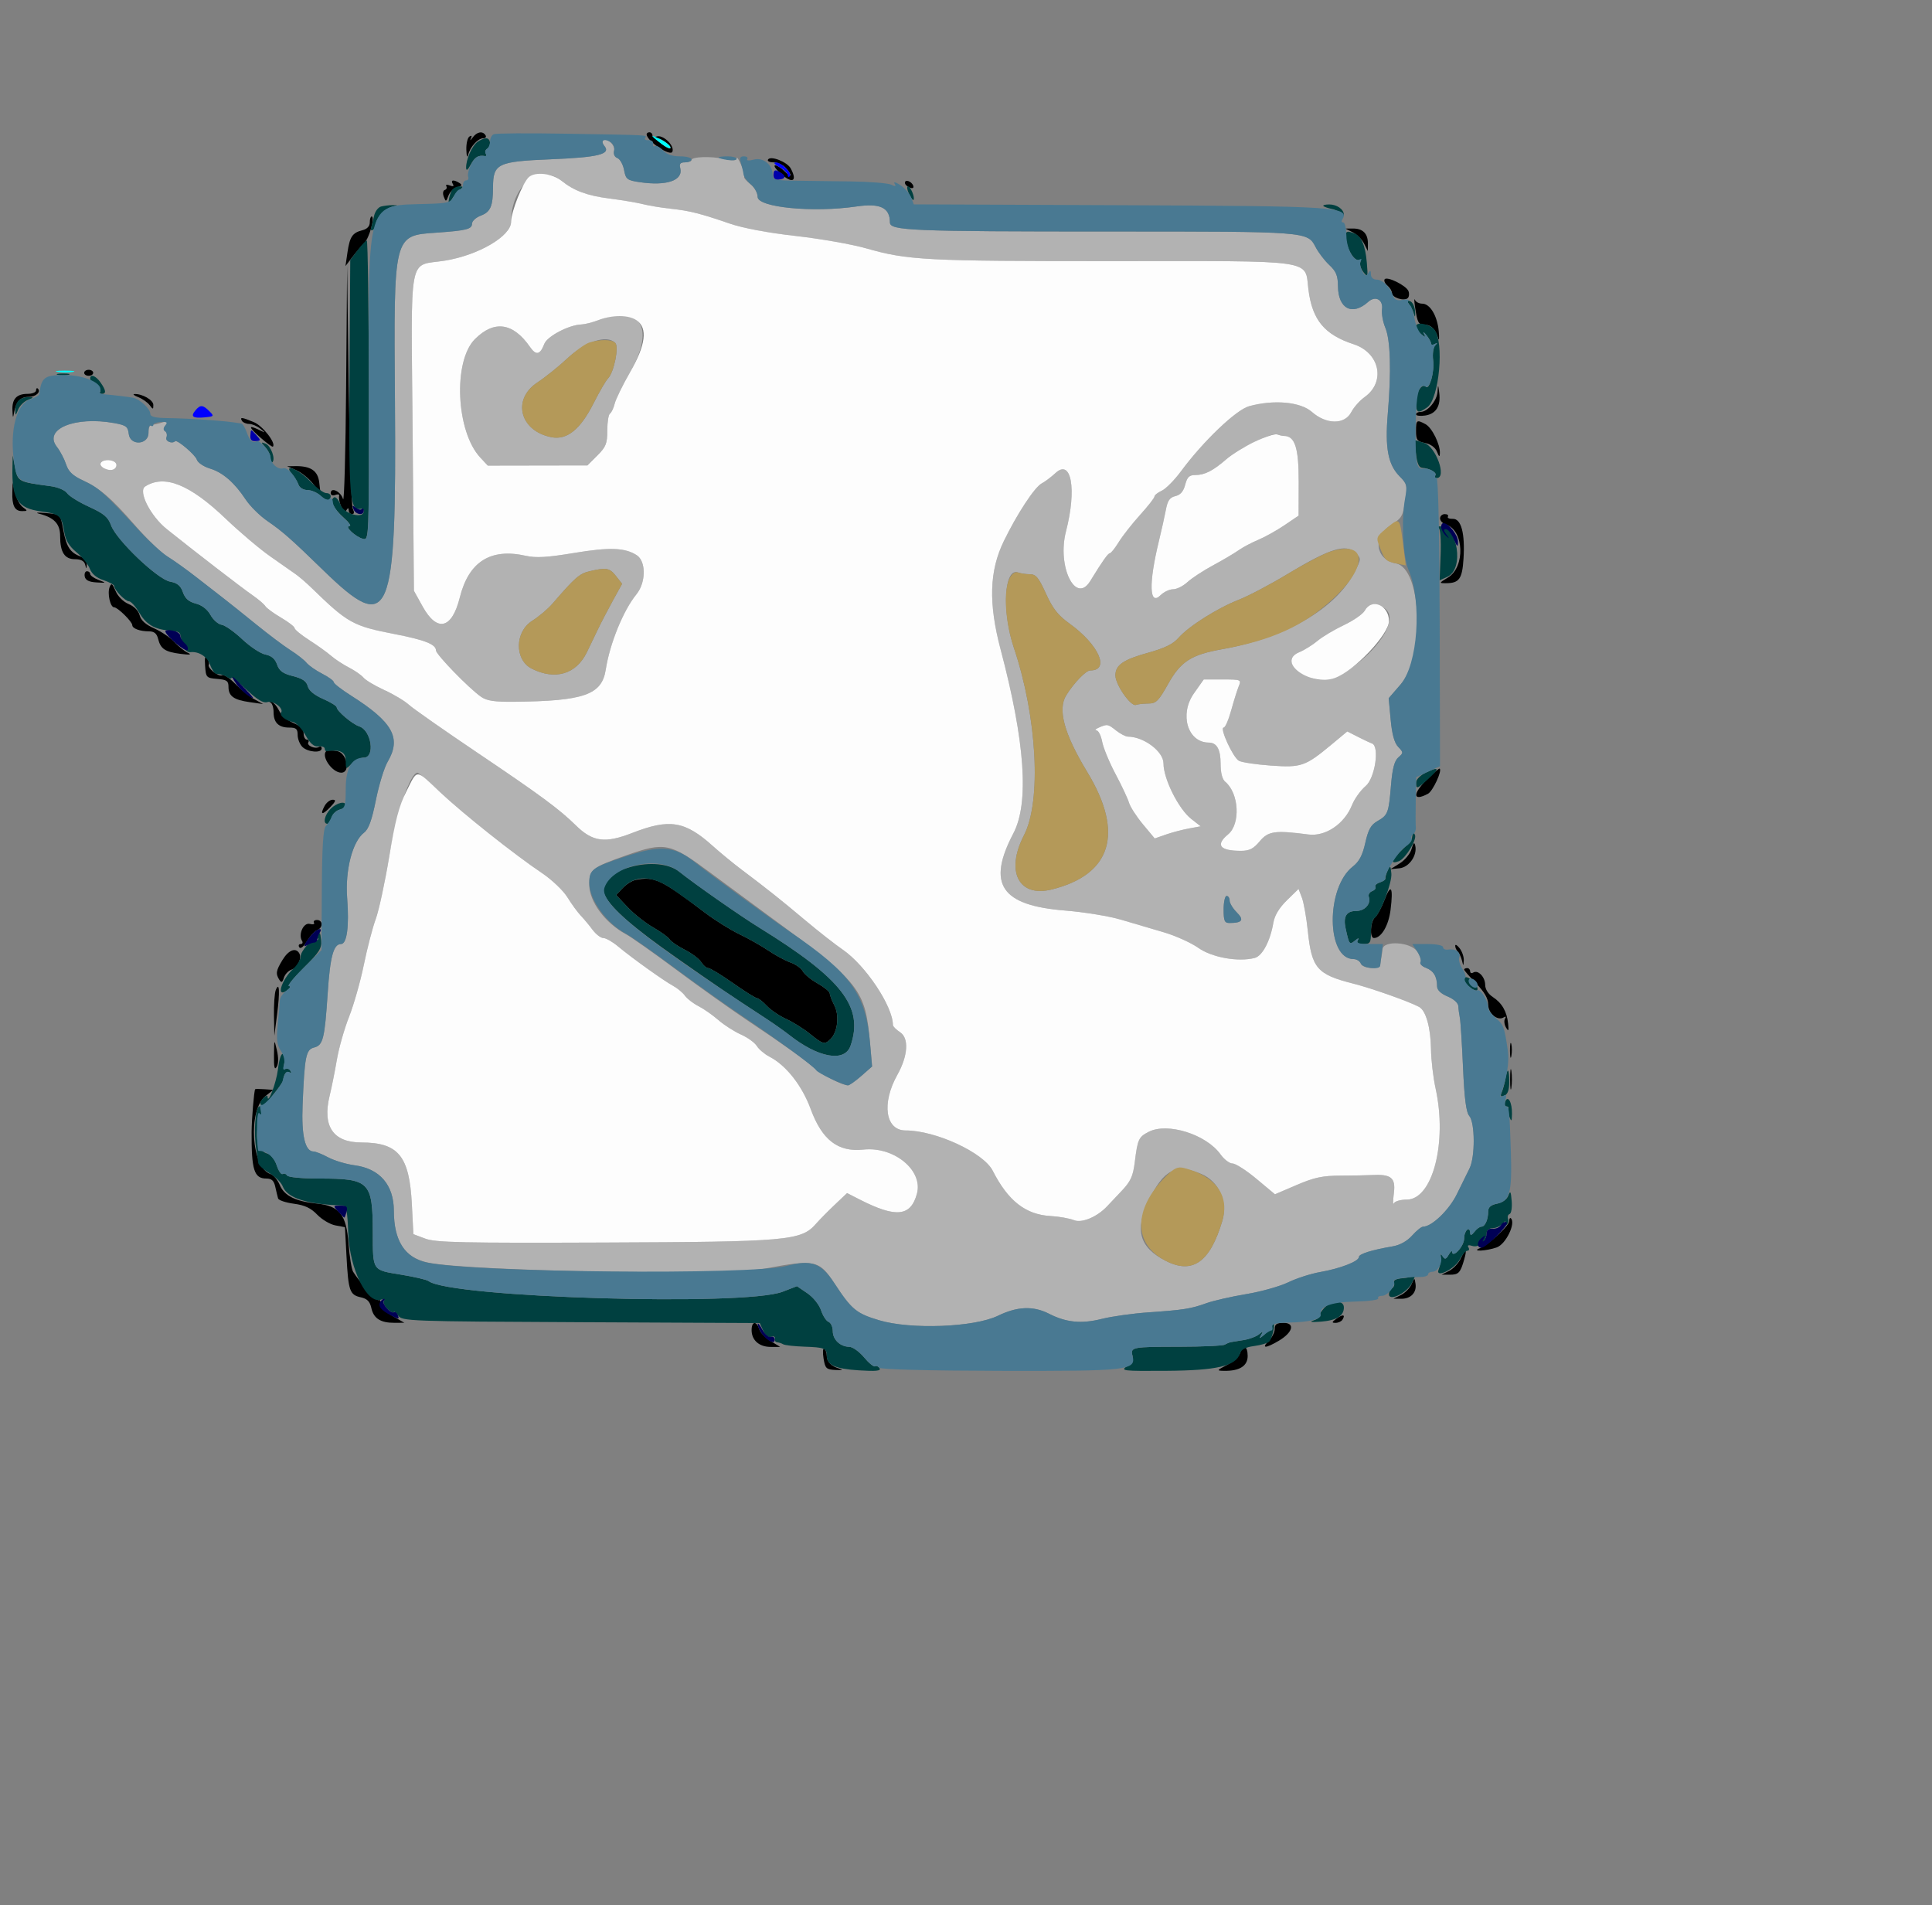 <svg id="svg" version="1.1" width="507" height="500" xmlns="http://www.w3.org/2000/svg" xmlns:xlink="http://www.w3.org/1999/xlink" style="display: block;"><rect width="100%" height="100%" fill="#808080" stroke="none"/><g id="svgg"><path id="path0" d="M124.030 36.095 C 123.473 36.854,123.264 36.977,123.564 36.367 C 123.919 35.645,123.792 35.455,123.199 35.822 C 122.698 36.132,122.329 37.695,122.379 39.297 C 122.433 40.986,122.632 41.546,122.855 40.631 C 123.363 38.547,125.411 36.292,126.796 36.292 C 127.405 36.292,127.684 35.937,127.416 35.503 C 126.670 34.296,125.153 34.561,124.030 36.095 M169.692 35.306 C 169.899 37.140,175.937 41.156,176.455 39.804 C 177.081 38.173,173.929 35.196,172.257 35.838 C 171.677 36.060,171.203 35.899,171.203 35.478 C 171.203 35.058,170.848 34.714,170.414 34.714 C 169.980 34.714,169.655 34.980,169.692 35.306 M174.799 37.411 C 175.640 38.026,176.152 38.706,175.936 38.921 C 175.719 39.136,174.704 38.632,173.680 37.802 C 171.537 36.065,172.499 35.729,174.799 37.411 M201.549 41.862 C 201.297 42.270,201.944 42.604,202.987 42.604 C 204.030 42.604,205.471 43.253,206.189 44.046 C 208.042 46.094,207.814 46.868,205.917 44.970 C 205.049 44.103,203.932 43.393,203.435 43.393 C 202.938 43.393,203.489 44.280,204.659 45.365 C 207.855 48.327,209.383 47.709,207.512 44.213 C 206.591 42.493,202.223 40.771,201.549 41.862 M118.821 48.260 C 119.208 48.887,118.956 49.016,118.037 48.664 C 117.293 48.378,116.881 48.465,117.124 48.857 C 117.366 49.249,117.187 49.695,116.725 49.849 C 116.243 50.010,116.130 50.764,116.459 51.621 C 116.994 53.015,117.074 52.996,117.689 51.334 C 118.051 50.356,119.087 49.362,119.990 49.126 C 121.239 48.799,121.380 48.536,120.580 48.029 C 119.063 47.067,118.157 47.187,118.821 48.260 M237.475 47.976 C 237.475 48.400,238.038 48.962,238.725 49.226 C 239.493 49.521,239.854 49.344,239.662 48.768 C 239.268 47.588,237.475 46.939,237.475 47.976 M97.041 58.368 C 97.041 59.370,96.345 60.105,95.101 60.417 C 92.476 61.076,91.788 62.103,91.177 66.272 L 90.658 69.822 92.469 67.463 C 93.465 66.165,94.882 64.498,95.617 63.759 C 96.927 62.442,98.473 56.805,97.524 56.805 C 97.258 56.805,97.041 57.508,97.041 58.368 M355.014 60.974 C 356.090 61.518,357.416 62.845,357.961 63.921 L 358.951 65.878 358.963 63.866 C 358.978 61.307,357.628 59.957,355.069 59.972 L 353.057 59.984 355.014 60.974 M90.831 101.381 C 90.689 118.738,90.326 132.053,90.025 130.971 C 89.472 128.982,86.785 127.692,86.785 129.415 C 86.785 129.927,87.313 130.144,87.959 129.896 C 88.605 129.648,89.079 129.699,89.013 130.009 C 88.668 131.630,90.192 134.993,90.822 134.000 C 91.321 133.212,91.498 133.193,91.507 133.925 C 91.513 134.467,91.912 134.911,92.392 134.911 C 92.955 134.911,93.025 134.421,92.589 133.531 C 92.217 132.771,91.728 118.126,91.501 100.986 L 91.089 69.822 90.831 101.381 M363.352 73.310 C 363.124 73.680,363.465 74.422,364.111 74.958 C 364.757 75.494,365.286 76.381,365.286 76.928 C 365.286 78.111,368.536 79.117,369.440 78.213 C 369.787 77.865,369.867 77.048,369.616 76.396 C 369.051 74.921,363.919 72.394,363.352 73.310 M371.325 80.473 C 371.952 84.704,372.219 85.207,373.843 85.207 C 375.528 85.207,376.728 86.403,377.403 88.757 C 377.652 89.625,377.723 88.813,377.559 86.952 C 377.204 82.906,375.282 79.684,373.223 79.684 C 372.401 79.684,371.546 79.241,371.322 78.698 C 371.099 78.156,371.100 78.955,371.325 80.473 M22.091 97.830 C 22.091 98.264,22.623 98.619,23.274 98.619 C 23.925 98.619,24.458 98.264,24.458 97.830 C 24.458 97.396,23.925 97.041,23.274 97.041 C 22.623 97.041,22.091 97.396,22.091 97.830 M377.247 102.761 C 377.108 105.145,374.641 108.087,372.781 108.087 C 372.130 108.087,371.598 108.380,371.598 108.739 C 371.598 109.098,372.673 109.234,373.986 109.041 C 376.836 108.623,378.119 106.571,377.688 103.119 C 377.400 100.809,377.362 100.778,377.247 102.761 M9.467 102.433 C 9.467 102.939,8.473 103.353,7.258 103.353 C 4.370 103.353,3.131 104.687,3.263 107.653 C 3.359 109.806,3.409 109.852,3.733 108.087 C 4.237 105.347,5.402 104.142,7.545 104.142 C 9.391 104.142,10.816 102.860,9.941 101.986 C 9.681 101.725,9.467 101.926,9.467 102.433 M36.292 104.222 C 37.377 104.645,38.708 105.578,39.250 106.295 C 40.163 107.502,40.237 107.498,40.237 106.246 C 40.237 104.968,37.301 103.294,35.254 103.403 C 34.740 103.431,35.207 103.799,36.292 104.222 M63.511 110.454 C 63.779 110.888,64.620 111.243,65.379 111.243 C 66.138 111.243,67.449 111.795,68.291 112.470 C 69.770 113.655,69.764 113.668,68.099 112.864 C 65.068 111.400,65.117 111.961,68.265 114.761 C 69.952 116.262,71.463 117.360,71.622 117.201 C 72.504 116.319,68.960 111.755,66.640 110.786 C 63.462 109.458,62.856 109.394,63.511 110.454 M371.598 113.116 C 371.598 115.449,371.894 115.838,373.984 116.256 C 375.450 116.550,376.648 117.425,377.090 118.525 C 377.652 119.925,377.820 120.009,377.859 118.910 C 377.942 116.572,375.778 112.213,374.083 111.306 C 371.763 110.064,371.598 110.185,371.598 113.116 M77.780 123.410 C 79.119 123.993,81.090 125.589,82.161 126.957 L 84.108 129.445 83.776 126.601 C 83.417 123.531,81.543 122.259,77.463 122.319 L 75.345 122.350 77.780 123.410 M3.237 129.127 C 3.122 132.662,3.860 134.122,5.758 134.122 C 7.300 134.122,7.315 134.058,6.001 133.098 C 5.230 132.534,4.311 130.848,3.958 129.350 L 3.317 126.627 3.237 129.127 M10.256 134.805 C 14.226 135.813,15.779 137.464,15.779 140.676 C 15.779 144.924,16.954 146.746,19.694 146.746 C 21.203 146.746,22.097 147.213,22.336 148.126 C 22.675 149.425,22.702 149.423,22.788 148.107 C 22.840 147.320,22.088 146.406,21.072 146.019 C 18.446 145.021,17.439 143.492,16.660 139.327 C 15.813 134.791,16.014 134.984,11.772 134.611 C 9.854 134.443,9.172 134.530,10.256 134.805 M377.909 136.042 C 377.909 136.663,378.620 137.397,379.488 137.673 C 384.202 139.169,384.562 148.754,380.008 151.531 C 377.579 153.012,377.566 153.051,379.487 153.042 C 382.935 153.026,383.724 151.915,384.059 146.602 C 384.481 139.922,383.443 136.076,381.238 136.153 C 380.318 136.185,379.746 135.919,379.967 135.561 C 380.188 135.204,379.816 134.911,379.139 134.911 C 378.463 134.911,377.909 135.420,377.909 136.042 M22.237 151.282 C 22.418 152.241,23.340 152.714,25.253 152.831 C 27.983 152.999,27.989 152.993,25.838 152.174 C 24.645 151.720,23.669 151.022,23.669 150.625 C 23.669 150.227,23.288 149.901,22.822 149.901 C 22.356 149.901,22.093 150.523,22.237 151.282 M28.771 154.045 C 28.118 155.720,28.933 159.369,29.959 159.369 C 30.880 159.369,34.714 163.147,34.714 164.054 C 34.714 164.931,36.735 165.680,39.103 165.680 C 40.455 165.680,41.135 166.234,41.482 167.620 C 42.153 170.293,43.297 171.061,47.376 171.582 C 49.827 171.895,50.411 171.812,49.310 171.308 C 48.442 170.911,46.854 169.642,45.781 168.487 C 44.708 167.332,42.324 165.722,40.485 164.908 C 38.219 163.906,36.981 162.795,36.647 161.466 C 36.350 160.282,35.206 159.110,33.762 158.512 C 32.368 157.935,30.938 156.506,30.339 155.092 C 29.484 153.076,29.218 152.898,28.771 154.045 M53.824 174.753 C 54.035 177.785,54.160 177.919,57.002 178.154 C 59.499 178.361,59.961 178.684,59.961 180.227 C 59.961 182.674,61.321 183.659,65.522 184.255 L 69.034 184.752 66.719 183.472 C 65.445 182.767,63.203 180.955,61.736 179.444 C 60.268 177.933,58.714 176.916,58.281 177.183 C 57.407 177.723,54.287 175.241,54.799 174.413 C 54.977 174.125,54.781 173.374,54.364 172.743 C 53.826 171.932,53.668 172.519,53.824 174.753 M70.986 184.346 C 71.431 184.566,71.795 185.711,71.795 186.890 C 71.795 189.630,73.113 190.927,75.897 190.927 C 77.710 190.927,78.107 191.271,78.107 192.843 C 78.107 193.897,78.664 195.317,79.346 195.999 C 80.741 197.394,84.418 197.687,84.418 196.403 C 84.418 195.944,84.095 195.767,83.700 196.011 C 82.681 196.641,80.395 195.637,80.919 194.789 C 81.159 194.401,80.979 194.083,80.520 194.083 C 80.060 194.083,79.684 193.355,79.684 192.465 C 79.684 191.366,78.812 190.482,76.971 189.713 C 75.478 189.089,73.792 187.624,73.223 186.458 C 72.655 185.292,71.737 184.249,71.183 184.141 C 70.630 184.033,70.541 184.125,70.986 184.346 M85.597 197.112 C 84.218 198.490,87.204 202.761,89.546 202.761 C 92.127 202.761,91.021 197.460,88.358 197.070 C 87.054 196.878,85.812 196.897,85.597 197.112 M374.556 204.438 C 370.608 208.332,370.710 210.448,374.742 208.290 C 376.019 207.607,378.536 202.161,377.791 201.694 C 377.639 201.599,376.183 202.834,374.556 204.438 M85.171 211.507 C 83.902 213.878,84.550 213.995,86.682 211.780 C 88.111 210.295,88.249 209.862,87.290 209.862 C 86.609 209.862,85.655 210.602,85.171 211.507 M370.436 222.758 C 370.092 223.992,368.704 225.696,367.351 226.543 L 364.892 228.084 367.253 227.849 C 369.798 227.595,371.988 224.426,371.383 221.871 C 371.151 220.893,370.886 221.141,370.436 222.758 M166.765 230.919 C 165.842 231.100,164.324 232.061,163.390 233.055 L 161.692 234.862 164.673 238.041 C 166.312 239.790,169.341 242.188,171.404 243.370 C 173.468 244.552,175.421 245.971,175.744 246.523 C 176.067 247.075,177.842 248.291,179.689 249.226 C 181.536 250.160,183.485 251.626,184.021 252.484 C 184.557 253.342,185.386 254.043,185.865 254.043 C 186.343 254.043,189.263 255.819,192.352 257.988 C 195.441 260.158,198.275 261.933,198.650 261.933 C 199.024 261.933,200.182 262.839,201.222 263.946 C 202.262 265.054,204.543 266.604,206.290 267.391 C 208.038 268.178,210.848 269.935,212.535 271.295 C 216.024 274.108,216.414 274.203,217.995 272.623 C 219.829 270.788,220.306 266.418,218.954 263.825 C 218.298 262.567,217.759 261.160,217.756 260.698 C 217.754 260.235,216.332 259.059,214.597 258.084 C 212.862 257.108,211.094 255.660,210.669 254.865 C 210.243 254.071,208.802 253.039,207.466 252.574 C 206.130 252.108,203.525 250.706,201.676 249.458 C 199.827 248.211,196.386 246.266,194.029 245.138 C 191.672 244.009,187.613 241.472,185.010 239.501 C 173.424 230.728,171.750 229.940,166.765 230.919 M363.346 236.096 C 362.564 238.144,361.438 240.223,360.844 240.717 C 359.603 241.746,359.367 246.154,360.552 246.154 C 362.475 246.154,364.395 242.904,364.911 238.779 C 365.663 232.756,365.034 231.677,363.346 236.096 M82.400 242.135 C 82.643 242.529,82.148 242.669,81.299 242.447 C 79.661 242.019,78.209 245.193,79.262 246.898 C 79.546 247.357,79.381 247.732,78.895 247.732 C 78.410 247.732,78.251 248.116,78.541 248.586 C 78.855 249.093,79.679 248.439,80.565 246.982 C 81.387 245.629,82.591 244.319,83.239 244.071 C 84.797 243.473,84.758 241.420,83.188 241.420 C 82.512 241.420,82.157 241.742,82.400 242.135 M381.879 248.166 C 381.865 248.621,382.175 249.331,382.566 249.744 C 382.958 250.156,383.450 251.203,383.658 252.071 C 384.029 253.610,384.040 253.609,384.129 252.025 C 384.180 251.131,383.700 249.711,383.063 248.869 C 382.425 248.026,381.893 247.710,381.879 248.166 M74.153 251.874 C 72.417 254.721,72.288 255.511,73.299 257.106 C 73.843 257.966,74.099 257.849,74.510 256.555 C 74.797 255.652,75.705 254.699,76.529 254.438 C 78.147 253.924,79.302 251.394,78.505 250.106 C 77.560 248.576,75.704 249.330,74.153 251.874 M384.221 254.437 C 384.221 254.653,385.641 256.294,387.377 258.082 C 389.557 260.329,390.533 262.028,390.533 263.578 C 390.533 265.957,392.975 267.989,394.616 266.976 C 395.162 266.638,395.292 266.775,394.951 267.327 C 394.644 267.825,394.757 268.856,395.204 269.619 C 395.867 270.752,395.970 270.570,395.765 268.623 C 395.429 265.420,394.162 263.213,391.748 261.632 C 390.541 260.841,389.744 259.580,389.744 258.461 C 389.744 256.375,387.878 254.429,386.622 255.205 C 386.169 255.485,385.799 255.338,385.799 254.879 C 385.799 254.419,385.444 254.043,385.010 254.043 C 384.576 254.043,384.221 254.221,384.221 254.437 M72.363 259.828 C 72.051 260.623,71.840 263.640,71.895 266.534 L 71.994 271.795 72.703 266.272 C 73.480 260.210,73.330 257.369,72.363 259.828 M71.898 276.923 C 71.858 280.087,72.050 280.907,72.609 279.949 C 73.087 279.131,73.108 277.495,72.665 275.610 C 71.955 272.593,71.953 272.596,71.898 276.923 M396.254 275.740 C 396.263 277.475,396.425 278.093,396.613 277.111 C 396.802 276.130,396.795 274.710,396.597 273.955 C 396.400 273.201,396.245 274.004,396.254 275.740 M396.292 283.235 C 396.292 285.621,396.440 286.598,396.620 285.404 C 396.801 284.211,396.801 282.258,396.620 281.065 C 396.440 279.872,396.292 280.848,396.292 283.235 M66.959 285.831 C 66.656 286.323,66.050 293.637,66.030 297.041 C 65.971 307.027,66.682 309.270,69.904 309.270 C 71.293 309.270,71.885 309.821,72.240 311.440 C 72.502 312.633,72.833 314.004,72.977 314.485 C 73.121 314.967,74.981 315.592,77.111 315.874 C 79.969 316.254,81.573 317.003,83.234 318.737 C 84.471 320.028,86.618 321.298,88.004 321.558 L 90.525 322.031 90.929 329.654 C 91.412 338.774,91.768 339.796,94.689 340.437 C 96.362 340.804,97.069 341.527,97.449 343.253 C 98.047 345.976,99.872 347.145,103.498 347.127 L 106.114 347.114 102.959 345.303 C 101.098 344.235,99.847 342.949,99.911 342.169 C 99.970 341.441,99.765 341.002,99.455 341.194 C 98.936 341.515,94.374 336.498,92.665 333.728 C 92.264 333.077,91.726 329.774,91.470 326.388 C 90.888 318.701,89.119 316.457,83.150 315.837 C 77.525 315.252,74.589 313.783,73.424 310.971 C 72.869 309.631,71.774 308.331,70.992 308.082 C 65.939 306.479,64.978 291.376,69.689 287.613 L 71.714 285.996 69.387 285.831 C 68.108 285.740,67.015 285.740,66.959 285.831 M396.055 320.438 C 396.055 321.646,390.659 326.602,388.303 327.558 C 385.970 328.505,389.992 328.311,392.771 327.343 C 395.145 326.515,397.825 321.033,396.502 319.710 C 396.256 319.464,396.055 319.792,396.055 320.438 M383.278 330.352 C 382.712 331.532,381.361 332.947,380.276 333.496 L 378.304 334.494 380.427 334.505 C 382.757 334.518,383.231 334.025,384.228 330.546 C 385.067 327.621,384.630 327.532,383.278 330.352 M370.414 337.012 C 369.980 338.011,368.738 339.273,367.653 339.817 L 365.680 340.805 367.753 340.817 C 370.246 340.831,371.813 339.163,371.461 336.872 C 371.207 335.221,371.191 335.223,370.414 337.012 M350.736 346.021 C 349.456 346.957,349.416 347.140,350.493 347.140 C 351.201 347.140,352.015 346.761,352.301 346.299 C 353.137 344.946,352.388 344.813,350.736 346.021 M197.239 349.056 C 197.239 351.693,199.236 353.452,202.226 353.449 L 204.734 353.446 202.240 351.925 C 200.869 351.089,199.513 349.670,199.228 348.772 C 198.518 346.533,197.239 346.715,197.239 349.056 M334.517 348.718 C 334.517 349.586,333.807 351.006,332.939 351.874 C 330.909 353.904,332.104 353.891,335.570 351.846 C 339.278 349.659,339.941 347.140,336.810 347.140 C 335.043 347.140,334.517 347.502,334.517 348.718 M216.115 356.444 C 216.548 359.133,216.808 359.380,219.338 359.507 C 220.852 359.583,221.381 359.456,220.513 359.225 C 218.208 358.611,216.963 357.398,216.963 355.768 C 216.963 354.979,216.666 354.150,216.303 353.926 C 215.941 353.702,215.856 354.835,216.115 356.444 M325.441 355.040 C 325.163 355.913,323.631 357.317,322.034 358.161 C 319.237 359.638,319.209 359.695,321.250 359.728 C 325.281 359.795,327.416 358.448,327.416 355.838 C 327.416 353.135,326.201 352.644,325.441 355.040 " stroke="none" fill="#000000" fill-rule="evenodd"></path><path id="path1" d="M158.277 36.857 C 158.017 37.117,158.161 37.760,158.596 38.284 C 160.395 40.452,157.077 41.286,144.622 41.797 C 130.521 42.375,129.399 42.920,129.378 49.200 C 129.361 54.139,128.718 55.625,126.181 56.583 C 124.908 57.063,123.866 58.013,123.866 58.694 C 123.866 60.135,122.406 60.504,114.528 61.054 C 103.202 61.845,103.319 61.370,103.643 105.052 C 104.073 163.027,102.466 166.808,84.725 149.544 C 76.364 141.408,74.165 139.471,70.166 136.723 C 68.186 135.362,65.623 132.825,64.472 131.085 C 61.509 126.608,58.453 123.966,55.045 122.936 C 53.426 122.447,51.896 121.401,51.645 120.610 C 51.241 119.339,46.463 115.283,45.957 115.782 C 45.162 116.564,43.299 115.780,43.668 114.818 C 43.913 114.181,43.756 113.440,43.320 113.170 C 42.813 112.857,42.894 112.237,43.545 111.453 C 44.436 110.380,44.317 110.305,42.597 110.858 C 41.516 111.206,40.243 111.494,39.768 111.498 C 39.293 111.502,38.938 112.423,38.979 113.544 C 39.096 116.751,34.154 117.061,33.785 113.870 C 33.562 111.946,33.089 111.592,29.980 111.026 C 19.661 109.147,11.280 112.623,14.933 117.267 C 15.783 118.347,16.865 120.402,17.338 121.834 C 17.965 123.737,19.054 124.825,21.378 125.873 C 26.032 127.971,29.109 130.591,35.373 137.788 C 38.450 141.322,42.312 145.039,43.955 146.047 C 45.598 147.055,49.002 149.488,51.520 151.455 C 54.037 153.421,57.247 155.917,58.653 157.002 C 60.059 158.087,63.906 161.163,67.201 163.838 C 70.496 166.514,74.569 169.572,76.253 170.634 C 77.936 171.697,79.817 173.173,80.432 173.915 C 81.048 174.656,82.906 175.955,84.563 176.800 C 86.219 177.644,87.574 178.633,87.574 178.997 C 87.574 179.360,89.615 180.950,92.110 182.529 C 103.092 189.480,105.409 193.663,101.730 199.899 C 100.838 201.412,99.449 205.934,98.643 209.948 C 97.581 215.244,96.733 217.586,95.552 218.485 C 92.496 220.811,90.544 228.353,91.103 235.680 C 91.668 243.093,91.046 247.732,89.486 247.732 C 87.520 247.732,86.634 251.007,85.993 260.646 C 85.196 272.638,84.781 274.294,82.425 274.885 C 80.283 275.423,79.930 277.185,79.410 289.941 C 79.081 298.003,80.059 302.170,82.280 302.170 C 82.818 302.170,84.552 302.863,86.134 303.711 C 87.715 304.559,90.829 305.494,93.053 305.789 C 99.664 306.666,103.347 310.933,103.357 317.726 C 103.369 325.747,106.232 330.084,112.336 331.330 C 123.454 333.599,190.752 334.785,200.789 332.888 C 213.813 330.428,214.983 330.674,218.934 336.703 C 223.491 343.658,224.702 344.661,230.719 346.460 C 239.017 348.939,255.625 348.308,261.883 345.274 C 266.996 342.797,271.153 342.635,275.304 344.752 C 279.819 347.056,283.800 347.441,289.160 346.093 C 291.759 345.439,297.258 344.669,301.381 344.382 C 310.717 343.732,312.481 343.453,316.612 341.968 C 318.432 341.314,323.116 340.247,327.022 339.598 C 330.927 338.949,335.897 337.553,338.067 336.496 C 340.237 335.439,344.022 334.224,346.479 333.796 C 351.732 332.881,356.607 330.984,356.607 329.854 C 356.607 329.053,359.929 328.009,365.514 327.055 C 367.393 326.734,369.273 325.680,370.576 324.219 C 371.715 322.940,373.013 321.893,373.461 321.893 C 375.740 321.893,380.315 317.479,382.316 313.349 C 383.508 310.889,384.997 307.866,385.624 306.632 C 387.131 303.668,387.094 294.587,385.568 292.829 C 384.748 291.885,384.290 288.322,383.927 280.079 C 383.650 273.787,383.275 267.929,383.094 267.061 C 382.912 266.193,382.737 264.844,382.703 264.062 C 382.667 263.214,381.530 262.176,379.882 261.488 C 378.096 260.742,377.120 259.803,377.120 258.831 C 377.120 256.277,376.197 254.742,374.204 253.984 C 373.152 253.585,372.505 252.912,372.766 252.489 C 373.027 252.067,372.653 250.823,371.934 249.726 C 370.267 247.182,363.009 246.694,362.799 249.112 C 362.733 249.872,362.596 250.848,362.495 251.282 C 362.395 251.716,362.271 252.515,362.221 253.057 C 362.091 254.465,357.661 254.294,357.111 252.860 C 356.861 252.209,355.998 251.677,355.192 251.677 C 348.046 251.677,347.883 232.972,354.980 227.418 C 356.690 226.080,357.549 224.453,358.286 221.161 C 359.067 217.669,359.754 216.443,361.482 215.457 C 364.227 213.891,364.422 213.372,365.036 205.998 C 365.396 201.671,365.930 199.654,366.951 198.757 C 368.311 197.562,368.310 197.455,366.914 195.995 C 365.922 194.958,365.297 192.696,364.941 188.850 L 364.420 183.223 367.548 179.608 C 373.983 172.173,373.092 149.119,366.320 147.849 C 361.001 146.851,360.123 140.964,364.837 137.901 C 368.001 135.846,368.118 135.637,368.855 130.720 C 369.335 127.520,369.168 126.888,367.369 125.089 C 364.246 121.965,363.412 117.610,364.192 108.481 C 365.131 97.476,364.892 89.243,363.537 85.996 C 362.903 84.477,362.511 82.299,362.667 81.155 C 363.009 78.637,360.934 77.519,359.058 79.209 C 354.875 82.977,351.154 81.039,351.110 75.070 C 351.090 72.333,350.630 71.214,348.835 69.537 C 347.598 68.382,345.983 66.271,345.247 64.848 C 343.123 60.741,343.240 60.750,291.583 60.750 C 238.885 60.750,233.531 60.529,233.531 58.358 C 233.531 54.485,230.979 53.271,224.755 54.182 C 213.363 55.850,198.817 54.435,198.817 51.660 C 198.817 50.642,197.946 49.134,196.871 48.288 C 195.801 47.446,195.096 46.587,195.305 46.378 C 195.514 46.169,195.161 44.791,194.520 43.315 C 193.880 41.839,193.342 41.037,193.325 41.533 C 193.303 42.177,192.392 42.233,190.153 41.730 C 186.632 40.939,181.464 41.107,181.461 42.012 C 181.460 42.337,180.708 42.604,179.790 42.604 C 178.541 42.604,178.218 42.979,178.510 44.094 C 179.363 47.357,174.972 48.871,167.784 47.793 C 164.561 47.309,164.223 47.042,163.768 44.616 C 163.494 43.159,162.708 41.751,162.019 41.487 C 161.276 41.202,160.921 40.419,161.146 39.562 C 161.523 38.117,159.204 35.931,158.277 36.857 M147.395 47.473 C 150.577 50.035,154.141 51.358,159.786 52.074 C 163.113 52.496,167.132 53.169,168.717 53.570 C 170.301 53.971,173.550 54.509,175.937 54.764 C 180.957 55.302,183.642 55.976,191.472 58.662 C 195.012 59.876,201.540 61.102,208.829 61.921 C 215.255 62.644,223.550 64.101,227.262 65.160 C 238.257 68.296,242.805 68.533,291.832 68.518 C 346.048 68.502,342.345 67.964,343.362 76.000 C 344.370 83.974,347.565 87.834,355.225 90.335 C 362.096 92.579,363.685 100.226,358.105 104.199 C 356.834 105.104,355.258 106.881,354.603 108.149 C 352.887 111.467,348.075 111.438,344.258 108.087 C 341.249 105.445,334.318 104.814,327.811 106.590 C 324.388 107.524,315.761 115.764,309.885 123.711 C 308.183 126.013,305.928 128.289,304.875 128.769 C 303.821 129.249,302.959 129.936,302.959 130.296 C 302.959 130.655,301.267 132.817,299.200 135.100 C 297.133 137.383,294.619 140.582,293.613 142.209 C 292.607 143.836,291.547 145.170,291.257 145.173 C 290.765 145.178,289.314 147.233,286.097 152.479 C 282.268 158.724,277.352 148.645,279.738 139.439 C 282.600 128.392,281.149 120.278,276.998 124.124 C 275.872 125.168,274.241 126.395,273.373 126.851 C 271.507 127.833,266.916 134.825,263.418 142.012 C 259.621 149.816,259.371 158.294,262.583 170.424 C 269.004 194.672,270.116 210.697,265.930 218.682 C 258.938 232.021,262.662 237.595,279.460 238.937 C 284.412 239.333,291.015 240.408,294.133 241.327 C 297.251 242.246,302.322 243.740,305.402 244.646 C 308.481 245.552,312.561 247.393,314.467 248.737 C 318.038 251.255,324.879 252.484,329.232 251.392 C 331.267 250.881,333.332 246.994,334.168 242.103 C 334.490 240.221,335.708 238.210,337.713 236.252 L 340.768 233.269 341.650 235.570 C 342.135 236.835,342.834 240.777,343.204 244.331 C 344.220 254.079,345.619 255.703,355.080 258.105 C 360.000 259.355,369.602 262.747,372.387 264.220 C 374.184 265.170,375.445 269.641,375.526 275.345 C 375.565 278.166,376.105 282.781,376.726 285.602 C 379.842 299.768,375.949 314.793,369.163 314.793 C 367.537 314.793,366.009 315.237,365.769 315.779 C 365.528 316.321,365.536 315.095,365.787 313.054 C 366.283 309.019,365.059 308.055,359.822 308.359 C 358.705 308.423,355.128 308.487,351.874 308.500 C 347.048 308.520,344.907 308.974,340.267 310.963 L 334.577 313.402 329.744 309.364 C 327.086 307.143,324.256 305.325,323.456 305.325 C 322.656 305.325,321.235 304.249,320.298 302.934 C 316.551 297.671,306.354 294.470,301.437 297.012 C 298.800 298.376,298.546 298.927,297.799 304.911 C 297.324 308.710,296.728 310.004,294.255 312.609 C 292.620 314.331,290.980 316.066,290.611 316.465 C 287.985 319.308,283.937 321.031,281.850 320.195 C 280.659 319.717,277.897 319.227,275.712 319.106 C 269.147 318.740,264.550 315.146,260.514 307.221 C 258.085 302.451,245.528 296.647,237.638 296.647 C 232.340 296.647,231.292 289.535,235.487 282.051 C 238.271 277.085,238.576 272.430,236.221 270.887 C 235.175 270.202,234.320 269.340,234.320 268.972 C 234.320 264.106,227.161 253.341,221.196 249.237 C 219.158 247.835,214.708 244.348,211.307 241.489 C 204.928 236.127,201.227 233.183,194.547 228.160 C 192.416 226.558,189.043 223.784,187.052 221.997 C 179.721 215.417,175.705 214.766,165.928 218.575 C 158.768 221.364,155.537 220.931,151.115 216.590 C 146.759 212.312,141.876 208.708,125.444 197.639 C 116.548 191.647,108.383 185.931,107.298 184.936 C 106.213 183.941,103.319 182.209,100.867 181.088 C 98.415 179.966,95.954 178.500,95.397 177.830 C 94.841 177.159,93.119 175.961,91.572 175.167 C 90.024 174.373,87.914 172.988,86.883 172.087 C 85.852 171.187,83.278 169.341,81.163 167.983 C 79.048 166.626,77.318 165.213,77.318 164.843 C 77.318 164.472,75.718 163.232,73.763 162.086 C 71.808 160.940,69.944 159.576,69.621 159.055 C 69.298 158.533,67.791 157.247,66.272 156.197 C 63.492 154.275,51.112 144.731,43.779 138.858 C 39.470 135.406,36.165 128.881,38.103 127.650 C 43.147 124.444,49.774 127.091,59.173 136.069 C 62.862 139.593,68.139 144.058,70.899 145.991 C 73.660 147.925,76.677 150.039,77.604 150.690 C 78.531 151.341,80.385 152.939,81.724 154.241 C 91.314 163.565,92.583 164.268,103.733 166.427 C 111.434 167.919,114.398 169.096,114.398 170.661 C 114.398 171.726,123.040 180.625,126.233 182.848 C 127.753 183.906,129.742 184.206,134.911 184.155 C 153.245 183.976,157.941 182.330,158.962 175.726 C 160.019 168.897,163.576 160.162,167.014 155.955 C 169.550 152.851,169.576 147.246,167.061 145.669 C 163.916 143.697,159.959 143.563,150.612 145.114 C 143.588 146.279,140.655 146.450,137.989 145.850 C 128.732 143.767,123.004 147.387,120.655 156.808 C 118.597 165.061,114.713 166.002,110.918 159.167 L 108.621 155.030 108.278 113.177 C 107.884 65.140,106.958 69.998,116.819 68.386 C 125.599 66.951,134.122 61.941,134.122 58.215 C 134.122 48.719,141.513 42.738,147.395 47.473 M157.002 84.024 C 155.483 84.609,153.471 85.114,152.531 85.147 C 149.285 85.261,143.594 88.248,142.839 90.235 C 141.742 93.119,140.687 93.353,139.102 91.065 C 134.657 84.648,129.687 83.934,124.635 88.986 C 118.841 94.780,119.669 113.239,126.030 120.064 L 128.001 122.179 141.080 122.156 L 154.158 122.134 156.764 119.528 C 159.022 117.270,159.369 116.394,159.369 112.946 C 159.369 110.759,159.685 108.774,160.070 108.535 C 160.456 108.297,161.014 107.122,161.310 105.925 C 161.605 104.727,163.420 101.013,165.342 97.670 C 172.034 86.030,168.178 79.720,157.002 84.024 M161.459 89.980 C 162.487 91.007,161.123 97.707,159.561 99.305 C 158.980 99.898,157.287 102.804,155.798 105.761 C 152.325 112.657,148.834 115.503,144.778 114.742 C 136.431 113.176,134.252 104.824,141.026 100.360 C 143.087 99.002,146.548 96.229,148.718 94.198 C 153.648 89.584,159.219 87.740,161.459 89.980 M336.948 114.398 C 339.825 114.398,340.828 117.525,340.808 126.430 L 340.788 135.306 337.061 137.830 C 335.011 139.218,331.913 140.945,330.178 141.667 C 328.442 142.390,326.120 143.622,325.018 144.405 C 323.916 145.188,320.898 146.970,318.312 148.365 C 315.725 149.760,312.702 151.742,311.594 152.768 C 310.485 153.795,308.799 154.635,307.846 154.635 C 306.894 154.635,305.418 155.332,304.567 156.183 C 301.595 159.155,301.404 153.137,304.117 142.012 C 304.805 139.191,305.632 135.478,305.955 133.760 C 306.409 131.342,306.975 130.533,308.454 130.184 C 309.777 129.872,310.569 128.950,311.024 127.194 C 311.548 125.174,312.092 124.655,313.684 124.655 C 316.153 124.655,318.327 123.545,321.838 120.494 C 325.127 117.636,333.722 113.450,335.173 114.000 C 335.751 114.219,336.550 114.398,336.948 114.398 M30.429 121.587 C 30.727 122.070,30.501 122.755,29.927 123.110 C 28.670 123.887,25.798 122.522,26.454 121.459 C 27.091 120.429,29.767 120.515,30.429 121.587 M355.747 145.096 C 357.230 146.579,357.227 146.657,355.512 150.044 C 350.639 159.669,337.352 167.415,320.635 170.376 C 312.620 171.796,309.833 173.595,306.549 179.467 C 304.048 183.940,303.373 184.615,301.407 184.615 C 300.162 184.615,298.670 184.781,298.092 184.983 C 296.738 185.457,292.702 179.653,292.702 177.232 C 292.702 174.513,294.783 173.083,301.381 171.265 C 305.640 170.091,307.850 169.004,309.270 167.385 C 311.949 164.332,319.438 159.596,325.091 157.380 C 327.650 156.377,333.392 153.350,337.851 150.654 C 349.052 143.879,353.232 142.581,355.747 145.096 M161.649 151.154 L 163.255 153.196 160.795 157.663 C 159.442 160.120,157.660 163.550,156.836 165.286 C 156.012 167.022,154.735 169.673,154.000 171.179 C 151.185 176.940,145.684 178.571,139.543 175.466 C 134.995 173.166,135.058 165.815,139.651 162.915 C 141.390 161.817,143.787 159.792,144.977 158.414 C 150.884 151.574,152.079 150.524,154.648 149.920 C 159.134 148.866,159.964 149.012,161.649 151.154 M270.274 150.690 C 271.846 150.690,272.571 151.567,274.476 155.768 C 276.259 159.700,277.645 161.468,280.624 163.608 C 288.356 169.163,291.364 175.937,286.099 175.937 C 284.974 175.937,281.820 179.205,279.796 182.467 C 277.493 186.178,279.261 192.613,285.329 202.609 C 295.048 218.621,291.708 229.560,275.916 233.429 C 267.302 235.540,263.823 228.642,268.723 219.168 C 273.353 210.214,272.162 188.127,266.072 170.020 C 262.851 160.442,263.505 148.822,267.186 150.235 C 267.839 150.485,269.229 150.690,270.274 150.690 M362.971 159.397 C 370.193 163.262,352.209 181.232,344.389 177.964 C 338.707 175.590,337.235 172.692,340.933 171.160 C 342.293 170.597,344.453 169.254,345.734 168.177 C 347.014 167.099,350.135 165.237,352.668 164.039 C 355.201 162.841,357.669 161.122,358.152 160.220 C 359.120 158.412,360.645 158.151,362.971 159.397 M325.075 180.079 C 324.673 181.055,323.783 183.895,323.097 186.391 C 322.411 188.886,321.524 190.927,321.126 190.927 C 319.957 190.927,323.578 198.818,325.128 199.648 C 325.907 200.065,329.684 200.629,333.520 200.901 C 341.479 201.466,342.534 201.102,349.364 195.427 L 353.560 191.941 356.377 193.377 C 357.926 194.167,359.565 194.937,360.021 195.089 C 362.091 195.779,360.852 204.188,358.373 206.275 C 357.064 207.377,355.458 209.611,354.806 211.240 C 352.811 216.219,347.854 219.570,343.353 218.981 C 334.595 217.835,332.817 218.084,330.573 220.773 C 328.938 222.731,327.869 223.274,325.648 223.274 C 320.099 223.274,318.897 221.742,322.266 218.965 C 325.581 216.231,325.158 208.165,321.542 205.164 C 320.753 204.509,320.316 202.831,320.316 200.456 C 320.316 196.649,319.326 194.875,317.199 194.868 C 311.666 194.850,309.441 187.447,313.315 181.950 L 315.886 178.304 320.845 178.304 C 325.678 178.304,325.786 178.349,325.075 180.079 M292.917 191.716 C 294.021 192.584,295.400 193.297,295.982 193.302 C 300.181 193.332,305.325 197.205,305.325 200.335 C 305.325 204.381,309.283 212.296,312.608 214.898 L 315.085 216.836 311.980 217.409 C 310.273 217.724,307.560 218.441,305.951 219.003 L 303.027 220.024 299.943 216.324 C 298.247 214.289,296.598 211.736,296.279 210.651 C 295.959 209.566,294.367 206.175,292.739 203.115 C 291.112 200.056,289.534 196.239,289.233 194.634 C 288.932 193.029,288.258 191.691,287.735 191.661 C 287.213 191.630,287.495 191.300,288.363 190.927 C 290.617 189.958,290.702 189.973,292.917 191.716 M115.582 207.957 C 121.649 213.653,135.056 224.294,142.299 229.160 C 144.843 230.870,147.814 233.706,148.901 235.464 C 149.987 237.221,151.552 239.369,152.378 240.237 C 153.204 241.105,154.608 242.791,155.498 243.984 C 156.388 245.178,157.665 246.154,158.336 246.154 C 159.006 246.154,160.722 247.130,162.149 248.323 C 165.733 251.321,174.164 257.361,176.645 258.708 C 177.774 259.321,179.164 260.477,179.732 261.277 C 180.301 262.077,181.899 263.311,183.283 264.019 C 184.667 264.728,187.023 266.375,188.520 267.679 C 190.017 268.983,192.679 270.691,194.437 271.474 C 196.195 272.256,198.073 273.614,198.611 274.491 C 199.148 275.367,200.649 276.633,201.945 277.303 C 206.285 279.548,210.476 284.874,212.737 291.021 C 215.735 299.172,219.916 302.384,226.595 301.667 C 234.605 300.808,242.274 307.115,240.632 313.213 C 239.010 319.236,235.155 319.646,225.665 314.805 L 222.291 313.084 219.097 316.108 C 217.340 317.771,215.092 320.051,214.102 321.175 C 210.225 325.574,206.814 325.875,158.580 326.062 C 121.284 326.207,114.325 326.057,111.637 325.049 L 108.481 323.865 108.078 315.976 C 107.433 303.346,104.544 299.820,94.833 299.807 C 87.431 299.798,84.548 295.566,86.498 287.574 C 87.027 285.404,87.882 281.144,88.397 278.107 C 88.912 275.069,90.355 269.989,91.604 266.818 C 92.853 263.648,94.596 257.513,95.477 253.186 C 96.359 248.860,97.761 243.466,98.593 241.200 C 99.425 238.935,101.015 231.578,102.127 224.852 C 104.000 213.523,107.639 202.747,109.585 202.766 C 109.846 202.769,112.544 205.104,115.582 207.957 M186.588 229.146 C 191.361 232.692,198.107 237.673,201.578 240.215 C 226.011 258.108,227.070 259.452,228.375 274.245 L 228.870 279.851 226.045 282.332 C 224.491 283.696,222.889 284.813,222.485 284.813 C 221.058 284.813,215.754 282.098,213.807 280.372 C 211.257 278.112,205.872 274.272,196.055 267.716 C 191.716 264.818,183.373 258.873,177.515 254.506 C 171.657 250.138,165.673 245.919,164.218 245.131 C 158.767 242.176,154.635 236.589,154.635 232.172 C 154.635 228.161,155.285 227.643,164.287 224.472 C 174.528 220.865,175.797 221.131,186.588 229.146 M322.682 236.328 C 322.682 236.998,323.531 238.396,324.568 239.433 C 326.560 241.425,326.010 242.209,322.618 242.209 C 321.350 242.209,321.105 241.633,321.105 238.659 C 321.105 236.706,321.460 235.108,321.893 235.108 C 322.327 235.108,322.682 235.657,322.682 236.328 M315.266 308.069 C 319.850 309.984,322.254 315.364,320.765 320.378 C 317.550 331.201,312.986 334.449,305.979 330.898 C 298.976 327.349,297.684 322.823,301.453 315.037 C 305.398 306.889,308.589 305.279,315.266 308.069 " stroke="none" fill="#b2b2b2" fill-rule="evenodd"></path><path id="path2" d="M138.839 46.431 C 137.246 47.749,134.122 55.555,134.122 58.215 C 134.122 61.941,125.599 66.951,116.819 68.386 C 106.958 69.998,107.884 65.140,108.278 113.177 L 108.621 155.030 110.918 159.167 C 114.713 166.002,118.597 165.061,120.655 156.808 C 123.004 147.387,128.732 143.767,137.989 145.850 C 140.655 146.450,143.588 146.279,150.612 145.114 C 159.959 143.563,163.916 143.697,167.061 145.669 C 169.576 147.246,169.550 152.851,167.014 155.955 C 163.576 160.162,160.019 168.897,158.962 175.726 C 157.941 182.330,153.245 183.976,134.911 184.155 C 129.742 184.206,127.753 183.906,126.233 182.848 C 123.040 180.625,114.398 171.726,114.398 170.661 C 114.398 169.096,111.434 167.919,103.733 166.427 C 92.583 164.268,91.314 163.565,81.724 154.241 C 80.385 152.939,78.531 151.341,77.604 150.690 C 76.677 150.039,73.660 147.925,70.899 145.991 C 68.139 144.058,62.862 139.593,59.173 136.069 C 49.774 127.091,43.147 124.444,38.103 127.650 C 36.165 128.881,39.470 135.406,43.779 138.858 C 51.112 144.731,63.492 154.275,66.272 156.197 C 67.791 157.247,69.298 158.533,69.621 159.055 C 69.944 159.576,71.808 160.940,73.763 162.086 C 75.718 163.232,77.318 164.472,77.318 164.843 C 77.318 165.213,79.048 166.626,81.163 167.983 C 83.278 169.341,85.852 171.187,86.883 172.087 C 87.914 172.988,90.024 174.373,91.572 175.167 C 93.119 175.961,94.841 177.159,95.397 177.830 C 95.954 178.500,98.415 179.966,100.867 181.088 C 103.319 182.209,106.213 183.941,107.298 184.936 C 108.383 185.931,116.548 191.647,125.444 197.639 C 141.876 208.708,146.759 212.312,151.115 216.590 C 155.537 220.931,158.768 221.364,165.928 218.575 C 175.705 214.766,179.721 215.417,187.052 221.997 C 189.043 223.784,192.416 226.558,194.547 228.160 C 201.227 233.183,204.928 236.127,211.307 241.489 C 214.708 244.348,219.158 247.835,221.196 249.237 C 227.161 253.341,234.320 264.106,234.320 268.972 C 234.320 269.340,235.175 270.202,236.221 270.887 C 238.576 272.430,238.271 277.085,235.487 282.051 C 231.292 289.535,232.340 296.647,237.638 296.647 C 245.528 296.647,258.085 302.451,260.514 307.221 C 264.550 315.146,269.147 318.740,275.712 319.106 C 277.897 319.227,280.659 319.717,281.850 320.195 C 283.937 321.031,287.985 319.308,290.611 316.465 C 290.980 316.066,292.620 314.331,294.255 312.609 C 296.728 310.004,297.324 308.710,297.799 304.911 C 298.546 298.927,298.800 298.376,301.437 297.012 C 306.354 294.470,316.551 297.671,320.298 302.934 C 321.235 304.249,322.656 305.325,323.456 305.325 C 324.256 305.325,327.086 307.143,329.744 309.364 L 334.577 313.402 340.267 310.963 C 344.907 308.974,347.048 308.520,351.874 308.500 C 355.128 308.487,358.705 308.423,359.822 308.359 C 365.059 308.055,366.283 309.019,365.787 313.054 C 365.536 315.095,365.528 316.321,365.769 315.779 C 366.009 315.237,367.537 314.793,369.163 314.793 C 375.949 314.793,379.842 299.768,376.726 285.602 C 376.105 282.781,375.565 278.166,375.526 275.345 C 375.445 269.641,374.184 265.170,372.387 264.220 C 369.602 262.747,360.000 259.355,355.080 258.105 C 345.619 255.703,344.220 254.079,343.204 244.331 C 342.834 240.777,342.135 236.835,341.650 235.570 L 340.768 233.269 337.713 236.252 C 335.708 238.210,334.490 240.221,334.168 242.103 C 333.332 246.994,331.267 250.881,329.232 251.392 C 324.879 252.484,318.038 251.255,314.467 248.737 C 312.561 247.393,308.481 245.552,305.402 244.646 C 302.322 243.740,297.251 242.246,294.133 241.327 C 291.015 240.408,284.412 239.333,279.460 238.937 C 262.662 237.595,258.938 232.021,265.930 218.682 C 270.116 210.697,269.004 194.672,262.583 170.424 C 259.371 158.294,259.621 149.816,263.418 142.012 C 266.916 134.825,271.507 127.833,273.373 126.851 C 274.241 126.395,275.872 125.168,276.998 124.124 C 281.149 120.278,282.600 128.392,279.738 139.439 C 277.352 148.645,282.268 158.724,286.097 152.479 C 289.314 147.233,290.765 145.178,291.257 145.173 C 291.547 145.170,292.607 143.836,293.613 142.209 C 294.619 140.582,297.133 137.383,299.200 135.100 C 301.267 132.817,302.959 130.655,302.959 130.296 C 302.959 129.936,303.821 129.249,304.875 128.769 C 305.928 128.289,308.183 126.013,309.885 123.711 C 315.761 115.764,324.388 107.524,327.811 106.590 C 334.318 104.814,341.249 105.445,344.258 108.087 C 348.075 111.438,352.887 111.467,354.603 108.149 C 355.258 106.881,356.834 105.104,358.105 104.199 C 363.685 100.226,362.096 92.579,355.225 90.335 C 347.565 87.834,344.370 83.974,343.362 76.000 C 342.345 67.964,346.048 68.502,291.832 68.518 C 242.805 68.533,238.257 68.296,227.262 65.160 C 223.550 64.101,215.255 62.644,208.829 61.921 C 201.540 61.102,195.012 59.876,191.472 58.662 C 183.642 55.976,180.957 55.302,175.937 54.764 C 173.550 54.509,170.301 53.971,168.717 53.570 C 167.132 53.169,163.113 52.496,159.786 52.074 C 154.141 51.358,150.577 50.035,147.395 47.473 C 144.966 45.518,140.587 44.985,138.839 46.431 M167.083 84.068 C 170.016 86.123,169.453 90.520,165.342 97.670 C 163.420 101.013,161.605 104.727,161.310 105.925 C 161.014 107.122,160.456 108.297,160.070 108.535 C 159.685 108.774,159.369 110.759,159.369 112.946 C 159.369 116.394,159.022 117.270,156.764 119.528 L 154.158 122.134 141.080 122.156 L 128.001 122.179 126.030 120.064 C 119.669 113.239,118.841 94.780,124.635 88.986 C 129.687 83.934,134.657 84.648,139.102 91.065 C 140.687 93.353,141.742 93.119,142.839 90.235 C 143.594 88.248,149.285 85.261,152.531 85.147 C 153.471 85.114,155.483 84.609,157.002 84.024 C 160.770 82.573,164.974 82.591,167.083 84.068 M329.334 115.872 C 326.700 117.120,323.327 119.200,321.838 120.494 C 318.327 123.545,316.153 124.655,313.684 124.655 C 312.092 124.655,311.548 125.174,311.024 127.194 C 310.569 128.950,309.777 129.872,308.454 130.184 C 306.975 130.533,306.409 131.342,305.955 133.760 C 305.632 135.478,304.805 139.191,304.117 142.012 C 301.404 153.137,301.595 159.155,304.567 156.183 C 305.418 155.332,306.894 154.635,307.846 154.635 C 308.799 154.635,310.485 153.795,311.594 152.768 C 312.702 151.742,315.725 149.760,318.312 148.365 C 320.898 146.970,323.916 145.188,325.018 144.405 C 326.120 143.622,328.442 142.390,330.178 141.667 C 331.913 140.945,335.011 139.218,337.061 137.830 L 340.788 135.306 340.808 126.430 C 340.828 117.525,339.825 114.398,336.948 114.398 C 336.550 114.398,335.751 114.219,335.173 114.000 C 334.595 113.781,331.967 114.623,329.334 115.872 M26.454 121.459 C 25.798 122.522,28.670 123.887,29.927 123.110 C 30.501 122.755,30.727 122.070,30.429 121.587 C 29.767 120.515,27.091 120.429,26.454 121.459 M358.152 160.220 C 357.669 161.122,355.201 162.841,352.668 164.039 C 350.135 165.237,347.014 167.099,345.734 168.177 C 344.453 169.254,342.293 170.597,340.933 171.160 C 334.860 173.675,343.840 180.187,350.259 177.922 C 355.338 176.130,364.497 166.501,364.497 162.952 C 364.497 158.834,359.943 156.873,358.152 160.220 M313.315 181.950 C 309.441 187.447,311.666 194.850,317.199 194.868 C 319.326 194.875,320.316 196.649,320.316 200.456 C 320.316 202.831,320.753 204.509,321.542 205.164 C 325.158 208.165,325.581 216.231,322.266 218.965 C 318.897 221.742,320.099 223.274,325.648 223.274 C 327.869 223.274,328.938 222.731,330.573 220.773 C 332.817 218.084,334.595 217.835,343.353 218.981 C 347.854 219.570,352.811 216.219,354.806 211.240 C 355.458 209.611,357.064 207.377,358.373 206.275 C 360.852 204.188,362.091 195.779,360.021 195.089 C 359.565 194.937,357.926 194.167,356.377 193.377 L 353.560 191.941 349.364 195.427 C 342.534 201.102,341.479 201.466,333.520 200.901 C 329.684 200.629,325.907 200.065,325.128 199.648 C 323.578 198.818,319.957 190.927,321.126 190.927 C 321.524 190.927,322.411 188.886,323.097 186.391 C 323.783 183.895,324.673 181.055,325.075 180.079 C 325.786 178.349,325.678 178.304,320.845 178.304 L 315.886 178.304 313.315 181.950 M288.363 190.927 C 287.495 191.300,287.213 191.630,287.735 191.661 C 288.258 191.691,288.932 193.029,289.233 194.634 C 289.534 196.239,291.112 200.056,292.739 203.115 C 294.367 206.175,295.959 209.566,296.279 210.651 C 296.598 211.736,298.247 214.289,299.943 216.324 L 303.027 220.024 305.951 219.003 C 307.560 218.441,310.273 217.724,311.980 217.409 L 315.085 216.836 312.608 214.898 C 309.283 212.296,305.325 204.381,305.325 200.335 C 305.325 197.205,300.181 193.332,295.982 193.302 C 295.400 193.297,294.021 192.584,292.917 191.716 C 290.702 189.973,290.617 189.958,288.363 190.927 M106.630 207.692 C 104.709 211.510,103.692 215.384,102.127 224.852 C 101.015 231.578,99.425 238.935,98.593 241.200 C 97.761 243.466,96.359 248.860,95.477 253.186 C 94.596 257.513,92.853 263.648,91.604 266.818 C 90.355 269.989,88.912 275.069,88.397 278.107 C 87.882 281.144,87.027 285.404,86.498 287.574 C 84.548 295.566,87.431 299.798,94.833 299.807 C 104.544 299.820,107.433 303.346,108.078 315.976 L 108.481 323.865 111.637 325.049 C 114.325 326.057,121.284 326.207,158.580 326.062 C 206.814 325.875,210.225 325.574,214.102 321.175 C 215.092 320.051,217.340 317.771,219.097 316.108 L 222.291 313.084 225.665 314.805 C 235.155 319.646,239.010 319.236,240.632 313.213 C 242.274 307.115,234.605 300.808,226.595 301.667 C 219.916 302.384,215.735 299.172,212.737 291.021 C 210.476 284.874,206.285 279.548,201.945 277.303 C 200.649 276.633,199.148 275.367,198.611 274.491 C 198.073 273.614,196.195 272.256,194.437 271.474 C 192.679 270.691,190.017 268.983,188.520 267.679 C 187.023 266.375,184.667 264.728,183.283 264.019 C 181.899 263.311,180.301 262.077,179.732 261.277 C 179.164 260.477,177.774 259.321,176.645 258.708 C 174.164 257.361,165.733 251.321,162.149 248.323 C 160.722 247.130,159.006 246.154,158.336 246.154 C 157.665 246.154,156.388 245.178,155.498 243.984 C 154.608 242.791,153.204 241.105,152.378 240.237 C 151.552 239.369,149.987 237.221,148.901 235.464 C 147.814 233.706,144.843 230.870,142.299 229.160 C 135.056 224.294,121.649 213.653,115.582 207.957 C 108.901 201.683,109.643 201.705,106.630 207.692 " stroke="none" fill="#fdfdfd" fill-rule="evenodd"></path><path id="path3" d="M154.635 89.897 C 153.550 90.232,150.888 92.168,148.718 94.198 C 146.548 96.229,143.087 99.002,141.026 100.360 C 134.252 104.824,136.431 113.176,144.778 114.742 C 148.834 115.503,152.325 112.657,155.798 105.761 C 157.287 102.804,158.980 99.898,159.561 99.305 C 161.123 97.707,162.487 91.007,161.459 89.980 C 160.516 89.037,157.536 89.001,154.635 89.897 M363.727 138.729 C 361.113 140.911,361.071 141.037,362.108 143.660 C 363.473 147.112,363.638 147.271,366.503 147.873 L 368.902 148.377 368.149 142.433 C 367.292 135.672,367.340 135.712,363.727 138.729 M349.112 144.749 C 347.377 145.300,342.309 147.957,337.851 150.654 C 333.392 153.350,327.650 156.377,325.091 157.380 C 319.438 159.596,311.949 164.332,309.270 167.385 C 307.850 169.004,305.640 170.091,301.381 171.265 C 294.783 173.083,292.702 174.513,292.702 177.232 C 292.702 179.653,296.738 185.457,298.092 184.983 C 298.670 184.781,300.162 184.615,301.407 184.615 C 303.373 184.615,304.048 183.940,306.549 179.467 C 309.833 173.595,312.620 171.796,320.635 170.376 C 333.755 168.052,342.126 164.249,349.863 157.097 C 359.137 148.523,358.722 141.695,349.112 144.749 M154.648 149.920 C 152.079 150.524,150.884 151.574,144.977 158.414 C 143.787 159.792,141.390 161.817,139.651 162.915 C 135.058 165.815,134.995 173.166,139.543 175.466 C 145.684 178.571,151.185 176.940,154.000 171.179 C 154.735 169.673,156.012 167.022,156.836 165.286 C 157.660 163.550,159.442 160.120,160.795 157.663 L 163.255 153.196 161.649 151.154 C 159.964 149.012,159.134 148.866,154.648 149.920 M265.004 151.615 C 263.259 154.834,263.738 163.080,266.072 170.020 C 272.162 188.127,273.353 210.214,268.723 219.168 C 263.823 228.642,267.302 235.540,275.916 233.429 C 291.708 229.560,295.048 218.621,285.329 202.609 C 279.261 192.613,277.493 186.178,279.796 182.467 C 281.820 179.205,284.974 175.937,286.099 175.937 C 291.364 175.937,288.356 169.163,280.624 163.608 C 277.645 161.468,276.259 159.700,274.476 155.768 C 272.571 151.567,271.846 150.690,270.274 150.690 C 269.229 150.690,267.839 150.485,267.186 150.235 C 266.448 149.951,265.622 150.473,265.004 151.615 M305.921 308.727 C 297.316 317.333,297.340 326.520,305.979 330.898 C 312.986 334.449,317.550 331.201,320.765 320.378 C 322.740 313.727,319.011 308.586,310.697 306.499 C 309.056 306.088,308.127 306.521,305.921 308.727 " stroke="none" fill="#b49959" fill-rule="evenodd"></path><path id="path4" d="M125.236 37.278 C 123.814 38.357,122.270 41.937,122.320 44.036 C 122.341 44.931,122.735 44.656,123.528 43.195 C 124.608 41.206,125.537 40.649,127.278 40.952 C 127.635 41.014,127.718 40.725,127.462 40.311 C 127.206 39.896,127.357 39.334,127.798 39.061 C 128.956 38.346,128.784 36.292,127.567 36.292 C 126.999 36.292,125.950 36.736,125.236 37.278 M118.610 49.901 C 118.271 50.444,117.900 51.598,117.784 52.465 L 117.575 54.043 118.451 52.465 C 118.934 51.598,119.885 50.444,120.564 49.901 C 121.681 49.010,121.676 48.915,120.513 48.915 C 119.805 48.915,118.948 49.359,118.610 49.901 M238.527 50.830 C 239.025 51.883,239.556 52.620,239.709 52.467 C 240.198 51.978,238.971 48.915,238.285 48.915 C 237.922 48.915,238.030 49.777,238.527 50.830 M100.001 54.193 C 99.241 54.391,98.413 55.504,98.159 56.665 C 97.906 57.827,97.555 59.239,97.379 59.804 C 97.203 60.369,97.410 60.615,97.839 60.349 C 98.268 60.084,98.619 59.410,98.619 58.851 C 98.619 57.377,101.149 54.690,102.970 54.229 C 104.522 53.836,104.521 53.832,102.959 53.832 C 102.091 53.832,100.760 53.994,100.001 54.193 M347.296 54.068 C 347.527 54.299,348.536 54.645,349.539 54.839 C 350.543 55.032,351.650 55.642,352.001 56.195 C 352.352 56.747,352.644 56.826,352.651 56.371 C 352.671 54.944,350.850 53.649,348.823 53.649 C 347.753 53.649,347.066 53.838,347.296 54.068 M353.300 63.232 C 353.694 65.917,355.706 68.802,356.739 68.163 C 357.091 67.946,357.197 68.241,356.976 68.818 C 356.754 69.395,357.125 70.568,357.800 71.423 C 358.944 72.874,359.004 72.706,358.685 68.932 C 358.301 64.386,357.258 61.957,355.381 61.237 C 353.207 60.402,352.925 60.673,353.300 63.232 M93.837 65.680 L 91.913 68.245 91.713 99.014 C 91.509 130.423,91.812 134.115,94.542 133.531 C 95.049 133.422,95.464 133.688,95.464 134.122 C 95.464 136.289,90.277 134.885,89.366 132.472 C 88.860 131.131,88.087 130.255,87.650 130.525 C 86.450 131.267,87.520 133.472,90.255 135.896 C 91.601 137.088,92.258 138.064,91.716 138.065 C 90.294 138.068,93.270 140.878,95.240 141.393 C 96.836 141.810,96.843 141.644,96.791 102.464 C 96.762 80.823,96.518 63.116,96.249 63.116 C 95.980 63.116,94.895 64.270,93.837 65.680 M369.738 79.753 C 370.233 80.366,370.830 81.578,371.063 82.446 C 371.329 83.437,371.434 83.166,371.345 81.718 C 371.267 80.449,370.671 79.238,370.020 79.025 C 369.090 78.722,369.029 78.877,369.738 79.753 M371.598 85.614 C 371.598 86.152,372.198 87.079,372.933 87.675 C 374.082 88.607,374.183 88.593,373.663 87.574 C 373.331 86.923,373.617 87.080,374.300 87.922 C 374.984 88.764,375.542 89.762,375.542 90.138 C 375.542 90.515,375.986 90.572,376.529 90.266 C 377.276 89.844,377.297 89.946,376.613 90.687 C 376.112 91.231,375.879 92.946,376.089 94.550 C 376.469 97.464,375.131 102.416,374.212 101.497 C 373.186 100.471,371.598 102.855,371.598 105.422 C 371.598 108.396,372.055 108.626,374.523 106.897 C 377.694 104.676,379.056 89.674,376.379 86.448 C 375.165 84.986,371.598 84.363,371.598 85.614 M15.187 98.374 C 15.947 98.573,17.189 98.573,17.949 98.374 C 18.708 98.176,18.087 98.013,16.568 98.013 C 15.049 98.013,14.428 98.176,15.187 98.374 M23.669 99.364 C 23.669 99.773,24.376 100.604,25.242 101.209 C 26.107 101.815,26.580 102.546,26.293 102.832 C 26.007 103.119,26.187 103.353,26.693 103.353 C 27.942 103.353,27.850 102.464,26.385 100.373 C 25.127 98.576,23.669 98.034,23.669 99.364 M4.892 105.089 C 4.371 105.609,3.967 106.763,3.995 107.653 C 4.042 109.168,4.091 109.156,4.765 107.477 C 5.161 106.490,6.293 105.359,7.279 104.962 C 8.959 104.288,8.970 104.239,7.456 104.192 C 6.566 104.165,5.412 104.568,4.892 105.089 M371.576 119.063 C 371.858 121.518,372.373 122.707,373.176 122.759 C 375.179 122.888,377.134 123.994,376.675 124.738 C 376.435 125.126,376.592 125.444,377.025 125.444 C 379.768 125.444,376.808 117.176,373.726 116.230 L 371.159 115.443 371.576 119.063 M69.669 117.385 C 70.405 118.197,71.006 119.514,71.006 120.312 C 71.006 121.109,71.226 121.542,71.495 121.273 C 72.359 120.409,71.064 116.957,69.676 116.424 C 68.414 115.939,68.413 115.997,69.669 117.385 M3.265 122.682 C 3.076 130.981,4.626 133.369,10.740 134.198 C 15.677 134.868,16.179 135.318,16.879 139.696 C 17.216 141.802,18.158 143.346,20.065 144.918 C 21.554 146.145,23.130 148.089,23.566 149.237 C 24.086 150.604,25.330 151.645,27.170 152.252 C 28.716 152.762,29.980 153.453,29.980 153.787 C 29.980 154.803,32.866 157.791,33.847 157.791 C 34.353 157.791,35.506 159.043,36.408 160.573 C 38.299 163.776,40.282 165.027,44.146 165.453 C 47.346 165.806,47.233 165.731,47.540 167.701 C 47.873 169.847,48.871 171.264,49.961 171.138 C 52.155 170.886,54.396 172.315,55.136 174.438 C 55.575 175.696,56.307 176.770,56.764 176.824 C 58.356 177.014,58.784 177.149,59.763 177.771 C 60.306 178.115,60.750 178.150,60.750 177.848 C 60.750 177.546,62.532 178.967,64.711 181.005 C 67.529 183.640,69.100 184.575,70.151 184.242 C 71.699 183.750,74.480 185.829,73.783 186.956 C 73.280 187.770,74.906 189.097,76.853 189.461 C 77.682 189.617,79.166 191.164,80.150 192.899 C 81.440 195.176,82.394 196.003,83.573 195.867 C 84.472 195.764,85.207 196.030,85.207 196.459 C 85.207 196.888,85.473 197.197,85.799 197.145 C 89.262 196.598,90.730 197.331,90.730 199.606 C 90.730 201.972,90.730 201.972,92.308 200.394 C 93.176 199.527,94.596 198.817,95.464 198.817 C 98.514 198.817,97.484 191.677,94.280 190.618 C 92.439 190.010,88.363 186.566,88.363 185.619 C 88.363 185.262,86.756 184.268,84.791 183.412 C 82.477 182.402,81.057 181.225,80.758 180.068 C 80.421 178.761,79.381 178.051,76.884 177.423 C 74.245 176.758,73.299 176.070,72.714 174.392 C 72.190 172.891,71.243 172.079,69.641 171.758 C 68.367 171.504,65.632 169.697,63.564 167.743 C 61.496 165.790,59.067 164.083,58.167 163.950 C 57.266 163.817,55.951 162.661,55.244 161.380 C 54.432 159.911,53.009 158.807,51.383 158.385 C 49.541 157.908,48.578 157.060,48.003 155.410 C 47.399 153.677,46.553 152.982,44.603 152.616 C 41.323 152.000,30.545 141.714,29.156 137.872 C 28.370 135.697,27.285 134.782,23.382 132.999 C 20.738 131.792,18.137 130.179,17.601 129.413 C 17.046 128.621,15.172 127.830,13.244 127.574 C 4.687 126.440,4.677 126.434,3.913 122.494 L 3.337 119.527 3.265 122.682 M76.681 124.458 C 77.333 125.217,78.087 126.460,78.356 127.219 C 78.634 128.002,79.646 128.600,80.694 128.600 C 81.711 128.600,83.282 129.288,84.185 130.130 C 85.089 130.972,86.043 131.445,86.307 131.182 C 87.180 130.309,86.802 129.389,85.570 129.389 C 84.902 129.389,83.004 127.968,81.353 126.233 C 78.334 123.059,74.098 121.450,76.681 124.458 M377.515 138.522 C 377.982 138.717,378.200 141.588,378.048 145.570 L 377.793 152.287 379.842 151.354 C 384.336 149.306,382.487 137.828,377.712 138.129 C 377.170 138.164,377.081 138.340,377.515 138.522 M374.179 202.736 C 372.758 203.411,371.624 204.555,371.615 205.325 C 371.592 207.175,371.866 207.093,374.857 204.360 C 377.894 201.587,377.680 201.075,374.179 202.736 M86.785 212.229 C 85.172 213.842,84.651 216.174,85.904 216.174 C 86.287 216.174,86.794 215.437,87.029 214.537 C 87.264 213.637,88.193 212.708,89.093 212.473 C 89.993 212.237,90.730 211.731,90.730 211.348 C 90.730 210.095,88.398 210.616,86.785 212.229 M370.772 218.738 C 370.684 219.063,370.567 219.637,370.513 220.012 C 370.459 220.387,369.212 221.818,367.742 223.191 C 365.039 225.715,364.784 226.876,367.129 225.976 C 368.808 225.332,371.840 220.392,371.331 219.131 C 371.112 218.589,370.861 218.412,370.772 218.738 M165.527 227.493 C 153.227 230.940,155.812 236.105,177.433 251.282 C 188.001 258.700,191.501 261.075,200.891 267.201 C 203.004 268.580,205.775 270.532,207.049 271.540 C 214.719 277.613,221.656 278.858,223.197 274.438 C 226.745 264.260,221.031 256.868,199.197 243.393 C 194.162 240.285,182.263 231.966,178.197 228.710 C 175.597 226.629,170.394 226.129,165.527 227.493 M364.175 228.402 C 363.780 229.270,363.507 230.225,363.567 230.524 C 363.627 230.823,362.968 231.292,362.103 231.567 C 361.237 231.842,360.710 232.359,360.931 232.716 C 361.152 233.073,360.772 233.580,360.088 233.843 C 359.403 234.105,359.002 234.764,359.197 235.306 C 359.862 237.162,358.186 239.053,355.875 239.053 C 353.312 239.053,352.439 240.513,353.124 243.652 C 354.053 247.913,354.131 248.013,355.585 246.834 C 356.497 246.094,356.726 246.067,356.318 246.746 C 355.906 247.432,356.339 247.732,357.744 247.732 C 359.569 247.732,359.763 247.432,359.763 244.622 C 359.763 242.912,360.137 241.282,360.594 241.000 C 362.121 240.056,365.362 231.622,365.125 229.208 C 364.918 227.090,364.812 227.000,364.175 228.402 M176.172 233.146 C 178.429 234.669,182.406 237.529,185.010 239.501 C 187.613 241.472,191.672 244.009,194.029 245.138 C 196.386 246.266,199.827 248.211,201.676 249.458 C 203.525 250.706,206.130 252.108,207.466 252.574 C 208.802 253.039,210.243 254.071,210.669 254.865 C 211.094 255.660,212.862 257.108,214.597 258.084 C 216.332 259.059,217.754 260.235,217.756 260.698 C 217.759 261.160,218.298 262.567,218.954 263.825 C 220.306 266.418,219.829 270.788,217.995 272.623 C 216.414 274.203,216.024 274.108,212.535 271.295 C 210.848 269.935,208.038 268.178,206.290 267.391 C 204.543 266.604,202.262 265.054,201.222 263.946 C 200.182 262.839,199.024 261.933,198.650 261.933 C 198.275 261.933,195.441 260.158,192.352 257.988 C 189.263 255.819,186.343 254.043,185.865 254.043 C 185.386 254.043,184.557 253.342,184.021 252.484 C 183.485 251.626,181.536 250.160,179.689 249.226 C 177.842 248.291,176.067 247.075,175.744 246.523 C 175.421 245.971,173.468 244.552,171.404 243.370 C 169.341 242.188,166.312 239.790,164.673 238.041 L 161.692 234.862 163.390 233.055 C 166.610 229.627,171.007 229.659,176.172 233.146 M82.840 245.778 C 81.788 247.083,81.788 247.171,82.840 246.573 C 83.491 246.203,83.787 246.165,83.498 246.488 C 83.208 246.810,82.802 246.956,82.594 246.811 C 81.836 246.283,78.895 249.595,78.895 250.978 C 78.895 251.761,78.028 253.215,76.967 254.209 C 73.786 257.191,72.363 262.044,75.300 259.896 C 76.142 259.281,76.383 258.777,75.837 258.777 C 75.290 258.777,77.018 256.622,79.676 253.988 C 83.805 249.898,84.474 248.843,84.267 246.756 C 84.037 244.448,83.958 244.393,82.840 245.778 M384.221 257.077 C 384.221 258.134,387.054 260.415,387.640 259.829 C 387.931 259.538,387.581 258.650,386.862 257.855 C 385.482 256.330,384.221 255.959,384.221 257.077 M72.930 280.660 C 72.486 284.273,70.217 290.175,70.217 287.718 C 70.217 287.388,69.722 287.575,69.116 288.135 C 68.511 288.694,68.177 289.418,68.374 289.744 C 68.571 290.069,68.445 290.336,68.094 290.337 C 67.008 290.340,66.511 297.253,67.272 301.775 C 67.491 303.077,67.711 304.598,67.760 305.155 C 67.810 305.712,69.121 306.918,70.675 307.834 C 72.228 308.751,73.811 310.320,74.191 311.320 C 75.359 314.393,80.580 316.058,89.941 316.342 C 90.884 316.370,91.179 317.846,91.392 323.609 C 91.743 333.105,96.376 342.429,100.043 341.022 C 100.758 340.747,101.040 340.892,100.740 341.378 C 100.462 341.828,100.936 342.830,101.794 343.607 C 102.651 344.383,103.353 344.717,103.353 344.350 C 103.353 343.983,103.857 344.372,104.473 345.214 C 105.556 346.696,107.111 346.753,152.483 346.967 L 199.374 347.188 200.297 349.214 C 200.882 350.497,201.644 351.077,202.376 350.796 C 203.021 350.548,203.449 350.759,203.344 351.275 C 203.240 351.782,203.511 352.218,203.945 352.244 C 204.379 352.271,205.089 352.502,205.523 352.757 C 205.957 353.013,208.421 353.295,210.999 353.384 C 216.381 353.569,216.963 353.801,216.963 355.768 C 216.963 358.206,219.148 359.200,225.390 359.600 C 229.816 359.884,231.246 359.746,230.830 359.073 C 230.520 358.571,229.987 358.332,229.647 358.542 C 229.307 358.752,228.003 357.693,226.748 356.188 C 225.493 354.683,223.754 353.440,222.884 353.427 C 220.488 353.389,218.540 351.541,218.540 349.307 C 218.540 348.208,218.044 347.118,217.436 346.885 C 216.829 346.652,215.940 345.283,215.461 343.842 C 214.969 342.363,213.404 340.416,211.866 339.369 L 209.141 337.516 205.360 338.975 C 195.319 342.849,118.099 340.519,112.461 336.172 C 112.008 335.823,108.797 335.072,105.325 334.503 C 97.611 333.238,97.860 333.604,97.832 323.471 C 97.795 310.068,97.003 309.270,83.754 309.270 C 79.239 309.270,75.620 308.925,75.337 308.468 C 75.065 308.027,74.540 307.853,74.171 308.081 C 73.802 308.309,73.101 307.287,72.614 305.810 C 72.114 304.296,71.058 302.950,70.193 302.724 C 65.998 301.627,66.707 293.353,71.497 287.507 C 73.025 285.643,74.295 283.830,74.319 283.479 C 74.427 281.896,75.186 280.920,75.944 281.389 C 76.432 281.690,76.538 281.521,76.202 280.977 C 75.888 280.469,75.286 280.266,74.865 280.527 C 74.403 280.812,74.293 280.225,74.589 279.048 C 74.858 277.974,74.721 276.874,74.284 276.604 C 73.806 276.309,73.266 277.924,72.930 280.660 M395.073 283.037 C 394.868 284.231,394.433 285.832,394.107 286.597 C 393.649 287.668,393.804 287.875,394.784 287.499 C 395.652 287.165,396.055 286.036,396.055 283.939 C 396.055 280.357,395.604 279.943,395.073 283.037 M395.006 289.086 C 394.743 289.773,394.892 290.335,395.338 290.335 C 395.784 290.335,395.994 290.602,395.806 290.927 C 395.618 291.252,395.749 292.229,396.098 293.097 C 396.633 294.425,396.740 294.301,396.777 292.308 C 396.832 289.299,395.709 287.255,395.006 289.086 M395.832 313.713 C 395.465 314.719,394.278 315.582,392.876 315.863 C 391.242 316.189,390.533 316.796,390.533 317.864 C 390.533 320.036,389.715 321.893,388.760 321.893 C 388.312 321.893,387.474 322.515,386.897 323.274 C 386.257 324.117,385.839 324.271,385.824 323.669 C 385.769 321.525,384.221 322.832,384.221 325.022 C 384.221 327.062,381.117 330.389,381.041 328.430 C 381.028 328.089,380.631 328.475,380.160 329.286 C 379.475 330.465,379.170 330.546,378.641 329.690 C 378.152 328.900,377.998 329.030,378.050 330.187 C 378.088 331.050,377.859 332.371,377.541 333.123 C 376.501 335.579,381.737 333.087,383.082 330.486 C 383.731 329.232,384.628 328.205,385.077 328.205 C 385.525 328.205,385.649 327.812,385.352 327.332 C 384.995 326.753,385.341 326.626,386.378 326.955 C 388.102 327.502,390.106 325.688,390.126 323.562 C 390.133 322.818,390.795 322.288,391.716 322.288 C 392.584 322.288,393.764 321.755,394.339 321.105 C 395.104 320.238,395.230 320.217,394.808 321.029 C 394.417 321.783,394.542 321.947,395.198 321.541 C 395.729 321.213,395.981 320.471,395.759 319.892 C 395.537 319.313,395.716 318.719,396.158 318.572 C 396.599 318.425,396.844 316.893,396.702 315.168 C 396.492 312.616,396.330 312.345,395.832 313.713 M370.702 334.887 C 370.498 335.090,369.235 335.340,367.895 335.443 C 366.384 335.558,365.596 335.986,365.821 336.571 C 366.020 337.089,365.803 337.747,365.340 338.034 C 364.876 338.320,364.497 339.048,364.497 339.650 C 364.497 341.565,369.143 339.343,370.458 336.798 C 371.539 334.708,371.635 333.953,370.702 334.887 M347.460 343.278 C 346.633 344.192,346.066 345.168,346.200 345.448 C 346.334 345.728,345.624 346.216,344.622 346.533 C 343.486 346.892,344.210 347.003,346.548 346.827 C 350.714 346.513,352.663 345.325,352.663 343.099 C 352.663 341.038,349.384 341.151,347.460 343.278 M333.728 347.976 C 333.728 348.435,333.318 348.558,332.817 348.248 C 332.288 347.921,332.119 348.030,332.414 348.507 C 332.693 348.958,332.325 349.812,331.595 350.404 C 330.454 351.329,330.366 351.314,330.966 350.296 C 331.561 349.287,331.473 349.267,330.370 350.161 C 329.659 350.738,327.904 351.399,326.471 351.630 C 325.038 351.862,323.511 352.110,323.077 352.182 C 322.643 352.254,321.899 352.556,321.422 352.854 C 320.946 353.152,315.515 353.398,309.353 353.401 C 297.185 353.406,296.605 353.517,297.183 355.727 C 297.434 356.686,296.918 357.672,295.729 358.510 C 293.987 359.736,294.557 359.803,306.114 359.724 C 319.330 359.634,324.356 358.457,325.387 355.210 C 325.737 354.107,326.821 353.528,329.111 353.221 C 330.887 352.982,332.666 352.462,333.063 352.065 C 333.875 351.253,334.773 347.140,334.138 347.140 C 333.912 347.140,333.728 347.516,333.728 347.976 " stroke="none" fill="#004040" fill-rule="evenodd"></path><path id="path5" d="M171.203 35.729 C 171.203 35.875,172.268 36.783,173.570 37.745 C 174.872 38.708,175.937 39.138,175.937 38.703 C 175.937 38.267,174.872 37.360,173.570 36.686 C 172.268 36.013,171.203 35.582,171.203 35.729 M15.198 97.608 C 16.397 97.789,18.173 97.784,19.143 97.597 C 20.113 97.410,19.132 97.261,16.963 97.267 C 14.793 97.273,13.999 97.426,15.198 97.608 " stroke="none" fill="#00ffff" fill-rule="evenodd"></path><path id="path6" d="M129.586 35.209 C 129.043 35.443,128.600 36.294,128.600 37.100 C 128.600 37.906,128.239 38.789,127.798 39.061 C 127.357 39.334,127.206 39.896,127.462 40.311 C 127.718 40.725,127.635 41.014,127.278 40.952 C 125.524 40.647,124.603 41.209,123.600 43.195 C 122.997 44.389,122.663 45.809,122.856 46.351 C 123.050 46.893,122.824 47.337,122.354 47.337 C 121.884 47.337,121.499 47.870,121.499 48.521 C 121.499 49.172,121.136 49.704,120.693 49.704 C 120.250 49.704,119.517 50.517,119.064 51.511 C 118.322 53.140,117.640 53.337,112.177 53.505 C 95.958 54.005,96.713 51.611,96.804 102.210 C 96.876 141.789,96.874 141.820,95.256 141.397 C 93.274 140.879,90.288 138.068,91.716 138.065 C 92.258 138.064,91.531 137.062,90.100 135.839 C 88.668 134.615,87.439 132.845,87.368 131.905 C 87.291 130.876,86.953 130.482,86.520 130.916 C 86.087 131.349,85.153 131.031,84.172 130.117 C 83.276 129.283,81.711 128.600,80.694 128.600 C 79.652 128.600,78.626 127.998,78.342 127.219 C 77.460 124.803,75.364 122.545,74.324 122.891 C 72.959 123.346,71.006 121.614,71.006 119.947 C 71.006 118.690,68.079 115.332,67.373 115.779 C 66.378 116.409,65.541 115.700,64.813 113.609 C 64.359 112.308,63.703 111.197,63.355 111.142 C 60.423 110.675,58.870 110.512,54.043 110.163 C 51.006 109.944,46.479 109.742,43.984 109.714 C 40.735 109.679,39.448 109.364,39.448 108.604 C 39.448 107.281,36.669 104.704,34.873 104.362 C 33.623 104.124,29.346 103.622,26.975 103.435 C 26.407 103.390,26.075 103.087,26.237 102.761 C 27.283 100.662,22.298 98.391,16.699 98.416 C 11.632 98.439,10.833 99.072,10.317 103.473 C 10.284 103.756,9.189 104.360,7.885 104.814 C 4.366 106.041,2.573 112.779,3.634 120.782 C 4.370 126.330,4.488 126.413,13.244 127.574 C 15.172 127.830,17.046 128.621,17.601 129.413 C 18.137 130.179,20.738 131.792,23.382 132.999 C 27.285 134.782,28.370 135.697,29.156 137.872 C 30.545 141.714,41.323 152.000,44.603 152.616 C 46.553 152.982,47.399 153.677,48.003 155.410 C 48.578 157.060,49.541 157.908,51.383 158.385 C 53.009 158.807,54.432 159.911,55.244 161.380 C 55.951 162.661,57.266 163.817,58.167 163.950 C 59.067 164.083,61.496 165.790,63.564 167.743 C 65.632 169.697,68.367 171.504,69.641 171.758 C 71.243 172.079,72.190 172.891,72.714 174.392 C 73.299 176.070,74.245 176.758,76.884 177.423 C 79.381 178.051,80.421 178.761,80.758 180.068 C 81.057 181.225,82.477 182.402,84.791 183.412 C 86.756 184.268,88.363 185.262,88.363 185.619 C 88.363 186.566,92.439 190.010,94.280 190.618 C 97.484 191.677,98.514 198.817,95.464 198.817 C 92.308 198.817,90.730 201.547,90.730 207.009 C 90.730 211.377,90.521 212.099,89.156 212.456 C 88.290 212.683,87.334 213.523,87.030 214.324 C 86.727 215.124,86.042 216.221,85.509 216.762 C 84.812 217.467,84.514 222.202,84.451 233.544 L 84.364 249.345 79.603 254.061 C 76.985 256.655,75.301 258.777,75.861 258.777 C 76.421 258.777,76.113 259.314,75.176 259.970 C 74.239 260.627,73.455 261.781,73.433 262.535 C 73.411 263.288,73.169 266.122,72.894 268.831 C 72.500 272.719,72.673 274.180,73.715 275.770 C 74.512 276.987,74.828 278.433,74.513 279.425 C 74.182 280.468,74.291 280.881,74.812 280.559 C 75.262 280.281,75.888 280.469,76.202 280.977 C 76.538 281.521,76.432 281.690,75.944 281.389 C 75.184 280.919,74.669 281.571,74.172 283.629 C 73.800 285.172,69.279 290.336,68.643 289.943 C 68.288 289.724,68.172 290.343,68.387 291.320 C 68.634 292.447,68.526 292.750,68.093 292.148 C 67.683 291.579,67.419 293.367,67.433 296.619 C 67.445 299.600,67.633 302.029,67.850 302.019 C 69.827 301.920,71.865 303.543,72.614 305.810 C 73.101 307.287,73.802 308.309,74.171 308.081 C 74.540 307.853,75.065 308.027,75.337 308.468 C 75.620 308.925,79.239 309.270,83.754 309.270 C 97.003 309.270,97.795 310.068,97.832 323.471 C 97.860 333.604,97.611 333.238,105.325 334.503 C 108.797 335.072,112.008 335.823,112.461 336.172 C 118.099 340.519,195.319 342.849,205.360 338.975 L 209.141 337.516 211.866 339.369 C 213.404 340.416,214.969 342.363,215.461 343.842 C 215.940 345.283,216.829 346.652,217.436 346.885 C 218.044 347.118,218.540 348.208,218.540 349.307 C 218.540 351.541,220.488 353.389,222.884 353.427 C 223.754 353.440,225.493 354.683,226.748 356.188 C 228.003 357.693,229.307 358.752,229.647 358.542 C 229.987 358.332,230.475 358.498,230.730 358.912 C 231.011 359.366,243.601 359.691,262.540 359.733 C 296.328 359.808,298.194 359.592,297.183 355.727 C 296.605 353.517,297.185 353.406,309.353 353.401 C 315.515 353.398,320.946 353.152,321.422 352.854 C 321.899 352.556,322.643 352.254,323.077 352.182 C 323.511 352.110,325.038 351.862,326.471 351.630 C 327.904 351.399,329.659 350.738,330.370 350.161 C 331.473 349.267,331.561 349.287,330.966 350.296 C 330.347 351.348,330.431 351.348,331.725 350.296 C 332.526 349.645,333.393 349.123,333.652 349.136 C 333.911 349.149,334.018 348.705,333.890 348.150 C 333.724 347.426,334.952 347.118,338.230 347.061 C 343.549 346.970,346.815 346.161,346.580 344.995 C 346.150 342.863,349.245 341.684,355.628 341.548 C 359.185 341.472,361.905 341.102,361.672 340.725 C 361.439 340.348,361.894 340.039,362.683 340.039 C 364.170 340.039,366.406 337.269,365.762 336.226 C 365.389 335.623,368.659 335.087,372.584 335.109 C 373.777 335.116,374.753 334.808,374.753 334.425 C 374.753 334.041,375.274 333.728,375.909 333.728 C 377.310 333.728,378.617 331.414,378.137 329.783 C 377.853 328.818,377.929 328.799,378.546 329.680 C 379.164 330.563,379.460 330.490,380.160 329.286 C 380.631 328.475,381.028 328.089,381.041 328.430 C 381.117 330.389,384.221 327.062,384.221 325.022 C 384.221 322.832,385.769 321.525,385.824 323.669 C 385.839 324.271,386.257 324.117,386.897 323.274 C 387.474 322.515,388.312 321.893,388.760 321.893 C 389.715 321.893,390.533 320.036,390.533 317.864 C 390.533 316.806,391.237 316.190,392.810 315.876 C 396.241 315.190,396.834 312.943,396.475 301.992 C 396.120 291.136,396.033 290.335,395.209 290.335 C 394.888 290.335,394.825 289.570,395.070 288.634 C 395.404 287.358,395.253 287.094,394.468 287.580 C 393.714 288.046,393.556 287.872,393.905 286.964 C 395.464 282.901,396.129 278.590,395.670 275.527 C 394.748 269.377,394.570 268.902,392.535 267.154 C 391.434 266.207,390.533 265.017,390.533 264.509 C 390.533 262.618,388.640 259.518,387.705 259.877 C 386.579 260.309,383.713 257.444,384.491 256.666 C 384.780 256.377,384.455 255.286,383.769 254.240 C 383.084 253.194,382.712 251.846,382.943 251.244 C 383.449 249.925,381.981 248.869,380.079 249.182 C 379.320 249.307,378.698 249.032,378.698 248.570 C 378.698 248.088,376.986 247.732,374.663 247.732 L 370.627 247.732 371.934 249.726 C 372.653 250.823,373.027 252.067,372.766 252.489 C 372.505 252.912,373.152 253.585,374.204 253.984 C 376.197 254.742,377.120 256.277,377.120 258.831 C 377.120 259.803,378.096 260.742,379.882 261.488 C 381.530 262.176,382.667 263.214,382.703 264.062 C 382.737 264.844,382.912 266.193,383.094 267.061 C 383.275 267.929,383.650 273.787,383.927 280.079 C 384.290 288.322,384.748 291.885,385.568 292.829 C 387.094 294.587,387.131 303.668,385.624 306.632 C 384.997 307.866,383.508 310.889,382.316 313.349 C 380.315 317.479,375.740 321.893,373.461 321.893 C 373.013 321.893,371.715 322.940,370.576 324.219 C 369.273 325.680,367.393 326.734,365.514 327.055 C 359.929 328.009,356.607 329.053,356.607 329.854 C 356.607 330.984,351.732 332.881,346.479 333.796 C 344.022 334.224,340.237 335.439,338.067 336.496 C 335.897 337.553,330.927 338.949,327.022 339.598 C 323.116 340.247,318.432 341.314,316.612 341.968 C 312.481 343.453,310.717 343.732,301.381 344.382 C 297.258 344.669,291.759 345.439,289.160 346.093 C 283.800 347.441,279.819 347.056,275.304 344.752 C 271.153 342.635,266.996 342.797,261.883 345.274 C 255.625 348.308,239.017 348.939,230.719 346.460 C 224.702 344.661,223.491 343.658,218.934 336.703 C 215.457 331.397,212.927 330.488,206.395 332.196 C 197.019 334.648,123.706 333.937,111.916 331.280 C 106.191 329.990,103.369 325.521,103.357 317.726 C 103.347 310.933,99.664 306.666,93.053 305.789 C 90.829 305.494,87.715 304.559,86.134 303.711 C 84.552 302.863,82.818 302.170,82.280 302.170 C 80.059 302.170,79.081 298.003,79.410 289.941 C 79.930 277.185,80.283 275.423,82.425 274.885 C 84.781 274.294,85.196 272.638,85.993 260.646 C 86.634 251.007,87.520 247.732,89.486 247.732 C 91.046 247.732,91.668 243.093,91.103 235.680 C 90.544 228.353,92.496 220.811,95.552 218.485 C 96.733 217.586,97.581 215.244,98.643 209.948 C 99.449 205.934,100.838 201.412,101.730 199.899 C 105.409 193.663,103.092 189.480,92.110 182.529 C 89.615 180.950,87.574 179.360,87.574 178.997 C 87.574 178.633,86.219 177.644,84.563 176.800 C 82.906 175.955,81.048 174.656,80.432 173.915 C 79.817 173.173,77.936 171.697,76.253 170.634 C 74.569 169.572,70.496 166.514,67.201 163.838 C 63.906 161.163,60.059 158.087,58.653 157.002 C 57.247 155.917,54.037 153.421,51.520 151.455 C 49.002 149.488,45.676 147.103,44.127 146.153 C 42.579 145.204,39.260 142.197,36.752 139.472 C 27.488 129.405,26.010 128.069,22.139 126.255 C 19.091 124.828,17.990 123.811,17.332 121.817 C 16.862 120.395,15.783 118.347,14.933 117.267 C 11.280 112.623,19.661 109.147,29.980 111.026 C 33.089 111.592,33.562 111.946,33.785 113.870 C 34.164 117.148,39.098 116.735,38.970 113.436 C 38.924 112.256,39.190 111.478,39.562 111.708 C 39.933 111.937,40.237 111.837,40.237 111.486 C 40.238 111.135,41.138 110.796,42.238 110.733 C 43.802 110.642,44.052 110.842,43.383 111.649 C 42.818 112.329,42.797 112.847,43.320 113.170 C 43.756 113.440,43.913 114.181,43.668 114.818 C 43.299 115.780,45.162 116.564,45.957 115.782 C 46.463 115.283,51.241 119.339,51.645 120.610 C 51.896 121.401,53.426 122.447,55.045 122.936 C 58.453 123.966,61.509 126.608,64.472 131.085 C 65.623 132.825,68.186 135.362,70.166 136.723 C 74.165 139.471,76.364 141.408,84.725 149.544 C 102.466 166.808,104.073 163.027,103.643 105.052 C 103.319 61.370,103.202 61.845,114.528 61.054 C 122.406 60.504,123.866 60.135,123.866 58.694 C 123.866 58.013,124.908 57.063,126.181 56.583 C 128.718 55.625,129.361 54.139,129.378 49.200 C 129.399 42.920,130.521 42.375,144.622 41.797 C 157.077 41.286,160.395 40.452,158.596 38.284 C 157.464 36.920,158.497 36.227,160.137 37.251 C 160.947 37.757,161.366 38.718,161.146 39.562 C 160.921 40.419,161.276 41.202,162.019 41.487 C 162.708 41.751,163.494 43.159,163.768 44.616 C 164.223 47.042,164.561 47.309,167.784 47.793 C 174.972 48.871,179.363 47.357,178.510 44.094 C 178.218 42.979,178.541 42.604,179.790 42.604 C 180.708 42.604,181.460 42.249,181.460 41.815 C 181.460 41.381,180.094 41.026,178.426 41.026 C 176.407 41.026,174.921 40.504,173.981 39.466 C 173.205 38.609,172.254 38.103,171.867 38.342 C 171.480 38.581,171.262 38.306,171.381 37.731 C 171.501 37.153,170.984 36.735,170.225 36.795 C 169.471 36.854,169.046 36.590,169.283 36.208 C 169.782 35.399,171.041 35.467,148.323 35.083 C 138.560 34.918,130.128 34.975,129.586 35.209 M188.560 41.331 C 188.560 41.498,189.625 41.792,190.927 41.983 C 192.229 42.174,193.294 42.037,193.294 41.678 C 193.294 41.319,192.229 41.026,190.927 41.026 C 189.625 41.026,188.560 41.163,188.560 41.331 M194.436 42.801 C 194.731 43.777,195.039 45.108,195.120 45.759 C 195.200 46.410,196.065 47.590,197.041 48.381 C 198.018 49.172,198.817 50.647,198.817 51.660 C 198.817 54.435,213.363 55.850,224.755 54.182 C 230.979 53.271,233.531 54.485,233.531 58.358 C 233.531 60.529,238.885 60.750,291.583 60.750 C 343.240 60.750,343.123 60.741,345.247 64.848 C 345.983 66.271,347.598 68.382,348.835 69.537 C 350.630 71.214,351.090 72.333,351.110 75.070 C 351.154 81.039,354.875 82.977,359.058 79.209 C 360.934 77.519,363.009 78.637,362.667 81.155 C 362.511 82.299,362.903 84.477,363.537 85.996 C 364.892 89.243,365.131 97.476,364.192 108.481 C 363.412 117.610,364.246 121.965,367.369 125.089 C 369.220 126.940,369.337 127.436,368.722 130.816 C 367.687 136.494,368.161 146.135,369.646 149.603 C 373.225 157.967,372.078 174.374,367.548 179.608 L 364.420 183.223 364.941 188.850 C 365.297 192.696,365.922 194.958,366.914 195.995 C 368.310 197.455,368.311 197.562,366.951 198.757 C 365.930 199.654,365.396 201.671,365.036 205.998 C 364.422 213.372,364.227 213.891,361.482 215.457 C 359.754 216.443,359.067 217.669,358.286 221.161 C 357.549 224.453,356.690 226.080,354.980 227.418 C 347.883 232.972,348.046 251.677,355.192 251.677 C 355.998 251.677,356.861 252.209,357.111 252.860 C 357.568 254.051,362.082 254.578,362.183 253.452 C 362.213 253.126,362.387 251.706,362.571 250.296 L 362.906 247.732 359.316 247.732 C 356.653 247.732,355.879 247.477,356.318 246.746 C 356.726 246.067,356.497 246.094,355.585 246.834 C 354.131 248.013,354.053 247.913,353.124 243.652 C 352.439 240.513,353.312 239.053,355.875 239.053 C 358.186 239.053,359.862 237.162,359.197 235.306 C 359.002 234.764,359.403 234.105,360.088 233.843 C 360.772 233.580,361.152 233.073,360.931 232.716 C 360.710 232.359,361.237 231.842,362.103 231.567 C 362.968 231.292,363.611 230.823,363.533 230.524 C 363.206 229.287,366.921 223.418,368.816 222.177 C 369.940 221.440,370.664 220.523,370.426 220.138 C 370.189 219.753,370.372 219.205,370.834 218.920 C 371.295 218.634,371.615 217.811,371.545 217.090 C 371.474 216.369,371.466 213.116,371.527 209.862 L 371.638 203.945 374.765 202.504 L 377.891 201.062 377.806 163.253 C 377.755 140.240,377.431 125.444,376.980 125.444 C 376.572 125.444,376.435 125.126,376.675 124.738 C 377.153 123.963,374.909 122.742,373.432 122.973 C 371.739 123.239,371.410 121.423,371.489 112.251 C 371.565 103.589,372.329 100.370,374.055 101.437 C 375.185 102.135,376.498 97.687,376.089 94.550 C 375.879 92.946,376.112 91.231,376.613 90.687 C 377.297 89.946,377.276 89.844,376.529 90.266 C 375.986 90.572,375.542 90.515,375.542 90.138 C 375.542 89.762,374.984 88.764,374.300 87.922 C 373.617 87.080,373.331 86.923,373.663 87.574 C 374.173 88.574,374.070 88.597,372.994 87.726 C 372.294 87.158,371.485 85.296,371.196 83.588 C 370.908 81.879,370.341 80.278,369.938 80.029 C 369.535 79.779,369.378 79.296,369.589 78.955 C 369.799 78.614,369.100 78.501,368.033 78.705 C 366.641 78.971,365.947 78.661,365.570 77.605 C 364.734 75.258,362.795 73.373,361.219 73.373 C 360.363 73.373,359.758 72.804,359.751 71.992 C 359.742 70.895,359.597 70.836,359.047 71.704 C 358.495 72.576,358.171 72.453,357.445 71.096 C 356.944 70.161,356.783 68.993,357.087 68.501 C 357.391 68.009,357.294 67.820,356.870 68.082 C 355.410 68.985,353.394 65.466,353.322 61.889 C 353.283 59.961,352.921 58.383,352.516 58.383 C 352.112 58.383,351.956 58.099,352.170 57.753 C 354.325 54.266,351.574 54.082,293.665 53.846 L 239.795 53.627 239.102 51.804 C 238.720 50.801,237.445 49.348,236.267 48.577 C 235.089 47.805,234.405 47.626,234.746 48.178 C 235.217 48.939,235.001 49.007,233.857 48.458 C 233.027 48.060,228.264 47.678,223.274 47.611 C 218.284 47.544,211.627 47.455,208.481 47.413 C 203.473 47.347,202.761 47.156,202.761 45.880 C 202.761 43.239,200.263 41.214,197.825 41.878 C 196.553 42.224,195.835 42.170,196.097 41.748 C 196.342 41.351,195.948 41.026,195.221 41.026 C 194.217 41.026,194.028 41.452,194.436 42.801 M163.806 224.850 C 155.371 227.670,154.635 228.220,154.635 231.707 C 154.635 236.090,159.203 242.381,164.345 245.079 C 165.563 245.718,171.243 249.712,176.968 253.955 C 182.693 258.198,190.750 263.931,194.872 266.695 C 204.062 272.857,213.541 279.799,214.183 280.839 C 214.674 281.633,221.375 284.813,222.558 284.813 C 222.922 284.813,224.485 283.701,226.032 282.343 L 228.844 279.874 228.330 273.862 C 227.216 260.843,223.396 255.500,207.395 244.576 C 202.191 241.023,186.678 229.681,182.432 226.325 C 176.883 221.938,173.351 221.658,163.806 224.850 M178.197 228.710 C 182.263 231.966,194.162 240.285,199.197 243.393 C 221.031 256.868,226.745 264.260,223.197 274.438 C 221.656 278.858,214.719 277.613,207.049 271.540 C 205.775 270.532,203.004 268.580,200.891 267.201 C 168.042 245.773,157.218 236.987,158.640 232.907 C 160.694 227.015,172.827 224.412,178.197 228.710 M321.105 238.659 C 321.105 241.633,321.350 242.209,322.618 242.209 C 326.010 242.209,326.560 241.425,324.568 239.433 C 323.531 238.396,322.682 236.998,322.682 236.328 C 322.682 235.657,322.327 235.108,321.893 235.108 C 321.460 235.108,321.105 236.706,321.105 238.659 M385.483 257.072 C 385.232 257.477,385.524 258.222,386.132 258.726 C 386.785 259.268,387.423 259.341,387.692 258.905 C 387.943 258.499,387.651 257.754,387.044 257.250 C 386.391 256.708,385.753 256.635,385.483 257.072 " stroke="none" fill="#497992" fill-rule="evenodd"></path><path id="path7" d="M92.769 133.616 C 93.334 135.091,95.464 135.387,95.464 133.991 C 95.464 133.485,95.230 133.304,94.944 133.589 C 94.659 133.875,93.941 133.706,93.348 133.215 C 92.497 132.509,92.376 132.593,92.769 133.616 M378.224 138.470 C 378.320 139.125,378.893 140.101,379.497 140.639 C 380.428 141.469,380.436 141.408,379.550 140.237 C 378.804 139.251,378.769 138.856,379.429 138.856 C 379.937 138.856,380.854 140.010,381.467 141.420 C 382.402 143.571,382.586 143.698,382.612 142.209 C 382.643 140.457,380.165 137.278,378.768 137.278 C 378.373 137.278,378.128 137.814,378.224 138.470 M43.393 165.635 C 43.393 166.745,48.762 171.300,49.212 170.572 C 49.473 170.150,49.158 169.365,48.512 168.829 C 47.866 168.293,47.337 167.406,47.337 166.859 C 47.337 166.312,46.450 165.695,45.365 165.487 C 44.280 165.280,43.393 165.346,43.393 165.635 M61.970 179.432 C 62.661 180.487,64.178 181.953,65.341 182.691 C 66.961 183.718,66.726 183.270,64.337 180.773 C 60.763 177.039,60.188 176.714,61.970 179.432 M81.899 245.168 C 79.926 247.465,79.270 248.873,80.549 248.063 C 81.158 247.677,82.012 247.356,82.446 247.349 C 82.880 247.343,83.240 246.982,83.247 246.548 C 83.253 246.114,83.541 245.316,83.885 244.773 C 84.834 243.279,83.251 243.593,81.899 245.168 M88.757 317.949 C 89.543 318.817,90.266 319.527,90.366 319.527 C 90.465 319.527,90.731 318.817,90.958 317.949 C 91.292 316.674,90.983 316.371,89.350 316.371 C 87.379 316.371,87.365 316.410,88.757 317.949 M393.933 321.428 C 393.581 322.057,392.583 322.509,391.715 322.430 C 390.711 322.340,390.134 322.769,390.128 323.613 C 390.122 324.342,389.799 325.229,389.410 325.585 C 388.994 325.965,388.980 325.743,389.374 325.049 C 389.952 324.032,389.861 324.017,388.720 324.941 C 387.492 325.938,387.542 327.418,388.804 327.415 C 390.051 327.413,396.172 321.270,395.402 320.794 C 394.947 320.513,394.286 320.798,393.933 321.428 M99.803 341.617 C 99.109 342.740,99.951 343.817,102.593 345.183 C 104.637 346.240,104.839 346.240,104.433 345.181 C 104.182 344.528,103.706 344.160,103.376 344.365 C 102.564 344.866,100.055 342.023,100.721 341.356 C 101.012 341.066,101.033 340.828,100.770 340.828 C 100.506 340.828,100.071 341.183,99.803 341.617 M198.848 347.389 C 198.788 348.624,200.442 351.054,201.859 351.813 C 202.910 352.375,203.287 352.296,203.287 351.512 C 203.287 350.926,202.840 350.618,202.293 350.828 C 201.746 351.038,200.755 350.205,200.089 348.977 C 199.424 347.750,198.866 347.035,198.848 347.389 " stroke="none" fill="#000055" fill-rule="evenodd"></path><path id="path8" d="M202.978 45.766 C 202.903 46.761,203.357 47.194,204.392 47.116 C 206.303 46.972,206.353 46.048,204.503 45.058 C 203.387 44.461,203.065 44.611,202.978 45.766 M65.704 114.345 C 65.625 115.391,66.060 115.835,67.086 115.758 C 68.474 115.653,68.490 115.542,67.306 114.233 C 65.743 112.506,65.843 112.499,65.704 114.345 " stroke="none" fill="#0000aa" fill-rule="evenodd"></path><path id="path9" d="M204.536 43.844 C 205.730 44.491,206.706 45.424,206.706 45.916 C 206.706 46.408,206.941 46.577,207.227 46.290 C 207.989 45.529,205.100 42.598,203.625 42.635 C 202.853 42.655,203.205 43.121,204.536 43.844 M51.266 107.711 C 49.928 109.324,50.610 109.827,53.723 109.523 C 56.195 109.282,56.251 109.206,54.926 107.890 C 53.222 106.197,52.551 106.164,51.266 107.711 " stroke="none" fill="#0000ff" fill-rule="evenodd"></path></g></svg>